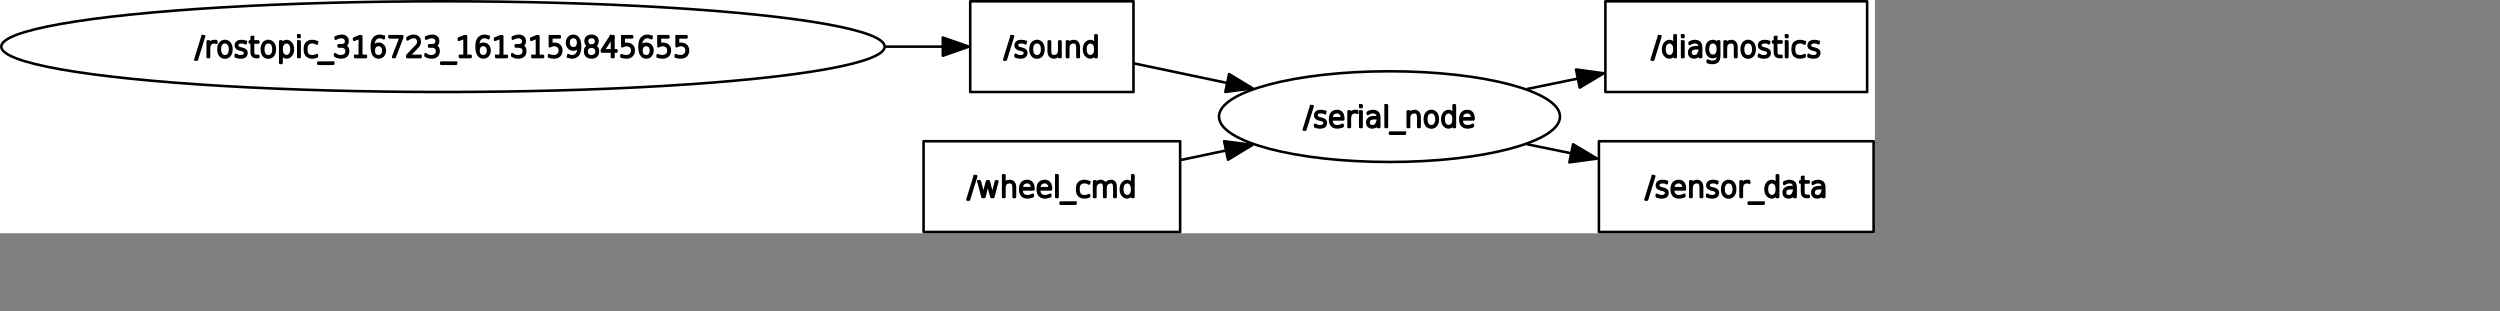 <?xml version="1.0" encoding="UTF-8" standalone="no"?>
<svg width="510.469mm" height="63.5mm"
 xmlns="http://www.w3.org/2000/svg" xmlns:xlink="http://www.w3.org/1999/xlink"  version="1.2" baseProfile="tiny">
<rect width="100%" height="100%" fill="#808080" stroke="none"/>
<title>Qt SVG Document</title>
<desc>Generated with Qt</desc>
<defs>
</defs>
<g fill="none" stroke="black" stroke-width="1" fill-rule="evenodd" stroke-linecap="square" stroke-linejoin="bevel" >

<g fill="none" stroke="#000000" stroke-opacity="1" stroke-width="1" stroke-linecap="square" stroke-linejoin="bevel" transform="matrix(1,0,0,1,0,0)"
font-family="Ubuntu" font-size="11" font-weight="400" font-style="normal" 
>
</g>

<g fill="none" stroke="#000000" stroke-opacity="1" stroke-width="1" stroke-linecap="square" stroke-linejoin="bevel" transform="matrix(1,0,0,1,0,0)"
font-family="Ubuntu" font-size="11" font-weight="400" font-style="normal" 
>
</g>

<g fill="none" stroke="#000000" stroke-opacity="1" stroke-width="1" stroke-linecap="square" stroke-linejoin="bevel" transform="matrix(2,0,0,2,0.01,180)"
font-family="Ubuntu" font-size="11" font-weight="400" font-style="normal" 
>
</g>

<g fill="#ffffff" fill-opacity="1" stroke="none" transform="matrix(2,0,0,2,0.01,180)"
font-family="Ubuntu" font-size="11" font-weight="400" font-style="normal" 
>
<rect x="-0.005" y="-90" width="723.465" height="90"/>
</g>

<g fill="none" stroke="#000000" stroke-opacity="1" stroke-width="1" stroke-linecap="square" stroke-linejoin="bevel" transform="matrix(2,0,0,2,0.01,180)"
font-family="Ubuntu" font-size="11" font-weight="400" font-style="normal" 
>
</g>

<g fill="none" stroke="#000000" stroke-opacity="1" stroke-width="1" stroke-linecap="square" stroke-linejoin="bevel" transform="matrix(2,0,0,2,0.01,180)"
font-family="Ubuntu" font-size="11" font-weight="400" font-style="normal" 
>
</g>

<g fill="none" stroke="#000000" stroke-opacity="1" stroke-width="1" stroke-linecap="square" stroke-linejoin="bevel" transform="matrix(2,0,0,2,0.01,180)"
font-family="Ubuntu" font-size="11" font-weight="400" font-style="normal" 
>
</g>

<g fill="none" stroke="#000000" stroke-opacity="1" stroke-width="1" stroke-linecap="square" stroke-linejoin="bevel" transform="matrix(2,0,0,2,0.01,180)"
font-family="Ubuntu" font-size="11" font-weight="400" font-style="normal" 
>
</g>

<g fill="none" stroke="#000000" stroke-opacity="1" stroke-width="1" stroke-linecap="square" stroke-linejoin="round" transform="matrix(2,0,0,2,0.01,180)"
font-family="Ubuntu" font-size="11" font-weight="400" font-style="normal" 
>
<rect x="619.459" y="-89.5" width="101.002" height="35"/>
</g>

<g fill="none" stroke="#000000" stroke-opacity="1" stroke-width="1" stroke-linecap="square" stroke-linejoin="bevel" transform="matrix(2,0,0,2,0.01,180)"
font-family="Ubuntu" font-size="11" font-weight="400" font-style="normal" 
>
</g>

<g fill="none" stroke="#000000" stroke-opacity="1" stroke-width="1" stroke-linecap="square" stroke-linejoin="bevel" transform="matrix(2,0,0,2,1274.35,22)"
font-family="Ubuntu" font-size="11" font-weight="400" font-style="normal" 
>
</g>

<g fill="none" stroke="#000000" stroke-opacity="1" stroke-width="1" stroke-linecap="square" stroke-linejoin="bevel" transform="matrix(2,0,0,2,1274.35,22)"
font-family="sans" font-size="11" font-weight="100" font-style="normal" 
>
</g>

<g fill="#000000" fill-opacity="1" stroke="#000000" stroke-opacity="1" stroke-width="1" stroke-linecap="square" stroke-linejoin="round" transform="matrix(2,0,0,2,1274.35,22)"
font-family="sans" font-size="11" font-weight="100" font-style="normal" 
>
<path vector-effect="none" fill-rule="nonzero" d="M2.969,2.984 L3.531,2.984 L0.734,12.016 L0.172,12.016 L2.969,2.984 M8.953,6.359 L8.953,2.641 L9.422,2.641 L9.422,11 L8.953,11 L8.953,9.641 C8.724,10.162 8.474,10.516 8.203,10.703 C7.807,11.005 7.427,11.156 7.062,11.156 C6.354,11.156 5.763,10.867 5.289,10.289 C4.815,9.711 4.578,8.948 4.578,8 C4.578,7.052 4.815,6.289 5.289,5.711 C5.763,5.133 6.354,4.844 7.062,4.844 C7.427,4.844 7.807,4.99 8.203,5.281 C8.474,5.479 8.724,5.839 8.953,6.359 M5.719,5.906 C5.302,6.323 5.094,7.021 5.094,8 C5.094,8.979 5.302,9.677 5.719,10.094 C6.135,10.51 6.573,10.719 7.031,10.719 C7.479,10.719 7.911,10.51 8.328,10.094 C8.734,9.677 8.938,8.979 8.938,8 C8.938,7.021 8.734,6.323 8.328,5.906 C7.911,5.49 7.479,5.281 7.031,5.281 C6.573,5.281 6.135,5.49 5.719,5.906 M11.906,4.984 L12.406,4.984 L12.406,11 L11.906,11 L11.906,4.984 M11.906,2.641 L12.406,2.641 L12.406,3.312 L11.906,3.312 L11.906,2.641 M17.375,7.609 C16.573,7.609 15.997,7.75 15.648,8.031 C15.3,8.312 15.125,8.724 15.125,9.266 C15.125,9.797 15.271,10.175 15.562,10.398 C15.854,10.622 16.198,10.734 16.594,10.734 C17.344,10.734 17.885,10.417 18.219,9.781 C18.552,9.135 18.719,8.531 18.719,7.969 L18.719,7.609 L17.375,7.609 M19.219,7.562 L19.219,11 L18.719,11 L18.719,9.359 C18.448,10.162 18.083,10.672 17.625,10.891 C17.271,11.068 16.912,11.156 16.547,11.156 C15.953,11.156 15.484,10.995 15.141,10.672 C14.797,10.349 14.625,9.878 14.625,9.258 C14.625,8.638 14.849,8.141 15.297,7.766 C15.745,7.391 16.474,7.203 17.484,7.203 L18.719,7.203 L18.719,7.109 C18.719,6.578 18.562,6.141 18.25,5.797 C17.958,5.453 17.463,5.281 16.766,5.281 C16.422,5.281 16.073,5.344 15.719,5.469 C15.49,5.552 15.188,5.719 14.812,5.969 L14.812,5.438 C15.135,5.24 15.438,5.099 15.719,5.016 C16.115,4.901 16.495,4.844 16.859,4.844 C17.578,4.844 18.167,5.057 18.625,5.484 C19.021,5.849 19.219,6.542 19.219,7.562 M25.703,7.922 C25.703,7.089 25.534,6.443 25.195,5.984 C24.857,5.526 24.38,5.297 23.766,5.297 C23.162,5.297 22.69,5.526 22.352,5.984 C22.013,6.443 21.844,7.089 21.844,7.922 C21.844,8.755 22.013,9.401 22.352,9.859 C22.69,10.318 23.162,10.547 23.766,10.547 C24.38,10.547 24.857,10.318 25.195,9.859 C25.534,9.401 25.703,8.755 25.703,7.922 M26.188,10.25 C26.188,11.5 25.951,12.318 25.477,12.703 C25.003,13.088 24.401,13.281 23.672,13.281 C23.318,13.281 22.99,13.26 22.688,13.219 C22.375,13.156 22.073,13.073 21.781,12.969 L21.781,12.406 C22.073,12.562 22.359,12.68 22.641,12.758 C22.922,12.836 23.213,12.875 23.516,12.875 C24.109,12.875 24.622,12.747 25.055,12.492 C25.487,12.237 25.703,11.552 25.703,10.438 L25.703,9.484 C25.547,9.901 25.344,10.229 25.094,10.469 C24.698,10.823 24.255,11 23.766,11 C23.005,11 22.412,10.732 21.984,10.195 C21.557,9.659 21.344,8.901 21.344,7.922 C21.344,6.943 21.557,6.185 21.984,5.648 C22.412,5.112 23.005,4.844 23.766,4.844 C24.255,4.844 24.672,4.995 25.016,5.297 C25.287,5.536 25.516,5.859 25.703,6.266 L25.703,4.984 L26.188,4.984 L26.188,10.25 M32.844,7.375 L32.844,11 L32.344,11 L32.344,7.406 C32.344,6.625 32.219,6.076 31.969,5.758 C31.719,5.44 31.349,5.281 30.859,5.281 C30.287,5.281 29.802,5.453 29.406,5.797 C28.99,6.141 28.781,6.74 28.781,7.594 L28.781,11 L28.297,11 L28.297,4.984 L28.781,4.984 L28.781,6.109 C28.958,5.745 29.193,5.469 29.484,5.281 C29.901,4.99 30.365,4.844 30.875,4.844 C31.479,4.844 31.958,5.047 32.312,5.453 C32.667,5.849 32.844,6.49 32.844,7.375 M38.844,6.016 C38.49,5.526 38.005,5.281 37.391,5.281 C36.776,5.281 36.292,5.526 35.938,6.016 C35.583,6.495 35.406,7.151 35.406,7.984 C35.406,8.839 35.583,9.51 35.938,10 C36.292,10.49 36.776,10.734 37.391,10.734 C38.005,10.734 38.49,10.49 38.844,10 C39.198,9.5 39.375,8.828 39.375,7.984 C39.375,7.161 39.198,6.505 38.844,6.016 M37.391,4.844 C38.151,4.844 38.755,5.13 39.203,5.703 C39.651,6.276 39.875,7.036 39.875,7.984 C39.875,8.974 39.651,9.755 39.203,10.328 C38.755,10.901 38.151,11.188 37.391,11.188 C36.609,11.188 35.995,10.901 35.547,10.328 C35.109,9.755 34.891,8.974 34.891,7.984 C34.891,7.026 35.115,6.263 35.562,5.695 C36.01,5.128 36.62,4.844 37.391,4.844 M45.391,5.156 L45.391,5.703 C45.036,5.505 44.818,5.396 44.734,5.375 C44.484,5.323 44.172,5.292 43.797,5.281 C43.234,5.281 42.792,5.391 42.469,5.609 C42.219,5.797 42.094,6.115 42.094,6.562 C42.094,6.875 42.214,7.115 42.453,7.281 C42.693,7.469 43.042,7.615 43.5,7.719 L43.844,7.781 C44.417,7.906 44.849,8.083 45.141,8.312 C45.484,8.583 45.661,8.927 45.672,9.344 C45.672,9.906 45.505,10.349 45.172,10.672 C44.818,10.995 44.24,11.156 43.438,11.156 C43,11.156 42.667,11.125 42.438,11.062 C42.156,10.99 41.865,10.896 41.562,10.781 L41.562,10.156 C42,10.406 42.281,10.552 42.406,10.594 C42.76,10.688 43.115,10.734 43.469,10.734 C44.042,10.734 44.469,10.615 44.75,10.375 C45.031,10.125 45.172,9.807 45.172,9.422 C45.172,9.089 45.078,8.849 44.891,8.703 C44.62,8.484 44.193,8.307 43.609,8.172 L43.266,8.094 C42.755,7.969 42.37,7.802 42.109,7.594 C41.776,7.323 41.609,6.995 41.609,6.609 C41.609,5.984 41.81,5.534 42.211,5.258 C42.612,4.982 43.104,4.844 43.688,4.844 C44.188,4.844 44.531,4.87 44.719,4.922 C44.948,4.984 45.172,5.062 45.391,5.156 M48.219,3.281 L48.219,4.984 L50.25,4.984 L50.25,5.406 L48.219,5.406 L48.219,9.016 C48.219,9.474 48.276,9.797 48.391,9.984 C48.641,10.38 49,10.578 49.469,10.578 L50.25,10.578 L50.25,11 L49.484,11 C48.995,11 48.578,10.857 48.234,10.57 C47.891,10.284 47.719,9.766 47.719,9.016 L47.719,5.406 L47,5.406 L47,4.984 L47.719,4.984 L47.719,3.281 L48.219,3.281 M52,4.984 L52.5,4.984 L52.5,11 L52,11 L52,4.984 M52,2.641 L52.5,2.641 L52.5,3.312 L52,3.312 L52,2.641 M59.172,5.281 L59.172,5.797 C58.88,5.62 58.635,5.5 58.438,5.438 C58.104,5.333 57.786,5.281 57.484,5.281 C56.62,5.281 56,5.503 55.625,5.945 C55.25,6.388 55.062,7.073 55.062,8 C55.062,8.938 55.25,9.628 55.625,10.07 C56,10.513 56.62,10.734 57.484,10.734 C57.776,10.734 58.057,10.693 58.328,10.609 C58.62,10.537 58.901,10.422 59.172,10.266 L59.172,10.766 C58.901,10.901 58.62,11 58.328,11.062 C58.026,11.125 57.729,11.156 57.438,11.156 C56.562,11.156 55.865,10.917 55.344,10.438 C54.823,9.958 54.562,9.143 54.562,7.992 C54.562,6.841 54.823,6.026 55.344,5.547 C55.865,5.078 56.562,4.844 57.438,4.844 C57.729,4.844 58.036,4.885 58.359,4.969 C58.682,5.042 58.953,5.146 59.172,5.281 M64.516,5.156 L64.516,5.703 C64.162,5.505 63.943,5.396 63.859,5.375 C63.609,5.323 63.297,5.292 62.922,5.281 C62.359,5.281 61.917,5.391 61.594,5.609 C61.344,5.797 61.219,6.115 61.219,6.562 C61.219,6.875 61.339,7.115 61.578,7.281 C61.818,7.469 62.167,7.615 62.625,7.719 L62.969,7.781 C63.542,7.906 63.974,8.083 64.266,8.312 C64.609,8.583 64.787,8.927 64.797,9.344 C64.797,9.906 64.63,10.349 64.297,10.672 C63.943,10.995 63.365,11.156 62.562,11.156 C62.125,11.156 61.792,11.125 61.562,11.062 C61.281,10.99 60.99,10.896 60.688,10.781 L60.688,10.156 C61.125,10.406 61.406,10.552 61.531,10.594 C61.885,10.688 62.24,10.734 62.594,10.734 C63.167,10.734 63.594,10.615 63.875,10.375 C64.156,10.125 64.297,9.807 64.297,9.422 C64.297,9.089 64.203,8.849 64.016,8.703 C63.745,8.484 63.318,8.307 62.734,8.172 L62.391,8.094 C61.88,7.969 61.495,7.802 61.234,7.594 C60.901,7.323 60.734,6.995 60.734,6.609 C60.734,5.984 60.935,5.534 61.336,5.258 C61.737,4.982 62.229,4.844 62.812,4.844 C63.312,4.844 63.656,4.87 63.844,4.922 C64.073,4.984 64.297,5.062 64.516,5.156 "/>
</g>

<g fill="none" stroke="#000000" stroke-opacity="1" stroke-width="1" stroke-linecap="square" stroke-linejoin="bevel" transform="matrix(2,0,0,2,1274.35,22)"
font-family="sans" font-size="11" font-weight="100" font-style="normal" 
>
</g>

<g fill="none" stroke="#000000" stroke-opacity="1" stroke-width="1" stroke-linecap="square" stroke-linejoin="bevel" transform="matrix(2,0,0,2,1274.35,22)"
font-family="Ubuntu" font-size="11" font-weight="400" font-style="normal" 
>
</g>

<g fill="none" stroke="#000000" stroke-opacity="1" stroke-width="1" stroke-linecap="square" stroke-linejoin="bevel" transform="matrix(2,0,0,2,0.01,180)"
font-family="Ubuntu" font-size="11" font-weight="400" font-style="normal" 
>
</g>

<g fill="none" stroke="#000000" stroke-opacity="1" stroke-width="1" stroke-linecap="square" stroke-linejoin="bevel" transform="matrix(2,0,0,2,0.01,180)"
font-family="Ubuntu" font-size="11" font-weight="400" font-style="normal" 
>
</g>

<g fill="none" stroke="#000000" stroke-opacity="1" stroke-width="1" stroke-linecap="square" stroke-linejoin="bevel" transform="matrix(2,0,0,2,0.01,180)"
font-family="Ubuntu" font-size="11" font-weight="400" font-style="normal" 
>
</g>

<g fill="none" stroke="#000000" stroke-opacity="1" stroke-width="1" stroke-linecap="square" stroke-linejoin="round" transform="matrix(2,0,0,2,0.01,180)"
font-family="Ubuntu" font-size="11" font-weight="400" font-style="normal" 
>
<rect x="374.37" y="-89.5" width="63" height="35"/>
</g>

<g fill="none" stroke="#000000" stroke-opacity="1" stroke-width="1" stroke-linecap="square" stroke-linejoin="bevel" transform="matrix(2,0,0,2,0.01,180)"
font-family="Ubuntu" font-size="11" font-weight="400" font-style="normal" 
>
</g>

<g fill="none" stroke="#000000" stroke-opacity="1" stroke-width="1" stroke-linecap="square" stroke-linejoin="bevel" transform="matrix(2,0,0,2,774.704,22)"
font-family="Ubuntu" font-size="11" font-weight="400" font-style="normal" 
>
</g>

<g fill="none" stroke="#000000" stroke-opacity="1" stroke-width="1" stroke-linecap="square" stroke-linejoin="bevel" transform="matrix(2,0,0,2,774.704,22)"
font-family="sans" font-size="11" font-weight="100" font-style="normal" 
>
</g>

<g fill="#000000" fill-opacity="1" stroke="#000000" stroke-opacity="1" stroke-width="1" stroke-linecap="square" stroke-linejoin="round" transform="matrix(2,0,0,2,774.704,22)"
font-family="sans" font-size="11" font-weight="100" font-style="normal" 
>
<path vector-effect="none" fill-rule="nonzero" d="M2.969,2.984 L3.531,2.984 L0.734,12.016 L0.172,12.016 L2.969,2.984 M8.359,5.156 L8.359,5.703 C8.005,5.505 7.786,5.396 7.703,5.375 C7.453,5.323 7.141,5.292 6.766,5.281 C6.203,5.281 5.76,5.391 5.438,5.609 C5.188,5.797 5.062,6.115 5.062,6.562 C5.062,6.875 5.182,7.115 5.422,7.281 C5.661,7.469 6.01,7.615 6.469,7.719 L6.812,7.781 C7.385,7.906 7.818,8.083 8.109,8.312 C8.453,8.583 8.63,8.927 8.641,9.344 C8.641,9.906 8.474,10.349 8.141,10.672 C7.786,10.995 7.208,11.156 6.406,11.156 C5.969,11.156 5.635,11.125 5.406,11.062 C5.125,10.99 4.833,10.896 4.531,10.781 L4.531,10.156 C4.969,10.406 5.25,10.552 5.375,10.594 C5.729,10.688 6.083,10.734 6.438,10.734 C7.01,10.734 7.438,10.615 7.719,10.375 C8,10.125 8.141,9.807 8.141,9.422 C8.141,9.089 8.047,8.849 7.859,8.703 C7.589,8.484 7.161,8.307 6.578,8.172 L6.234,8.094 C5.724,7.969 5.339,7.802 5.078,7.594 C4.745,7.323 4.578,6.995 4.578,6.609 C4.578,5.984 4.779,5.534 5.18,5.258 C5.581,4.982 6.073,4.844 6.656,4.844 C7.156,4.844 7.5,4.87 7.688,4.922 C7.917,4.984 8.141,5.062 8.359,5.156 M14.25,6.016 C13.896,5.526 13.412,5.281 12.797,5.281 C12.182,5.281 11.698,5.526 11.344,6.016 C10.99,6.495 10.812,7.151 10.812,7.984 C10.812,8.839 10.99,9.51 11.344,10 C11.698,10.49 12.182,10.734 12.797,10.734 C13.412,10.734 13.896,10.49 14.25,10 C14.604,9.5 14.781,8.828 14.781,7.984 C14.781,7.161 14.604,6.505 14.25,6.016 M12.797,4.844 C13.557,4.844 14.162,5.13 14.609,5.703 C15.057,6.276 15.281,7.036 15.281,7.984 C15.281,8.974 15.057,9.755 14.609,10.328 C14.162,10.901 13.557,11.188 12.797,11.188 C12.016,11.188 11.401,10.901 10.953,10.328 C10.516,9.755 10.297,8.974 10.297,7.984 C10.297,7.026 10.521,6.263 10.969,5.695 C11.417,5.128 12.026,4.844 12.797,4.844 M17.328,8.609 L17.328,4.984 L17.812,4.984 L17.812,8.578 C17.812,9.359 17.938,9.909 18.188,10.227 C18.438,10.544 18.807,10.703 19.297,10.703 C19.87,10.703 20.359,10.531 20.766,10.188 C21.172,9.844 21.375,9.245 21.375,8.391 L21.375,4.984 L21.859,4.984 L21.859,11 L21.375,11 L21.375,9.875 C21.198,10.24 20.963,10.516 20.672,10.703 C20.255,10.995 19.792,11.141 19.281,11.141 C18.688,11.141 18.213,10.938 17.859,10.531 C17.505,10.135 17.328,9.495 17.328,8.609 M28.906,7.375 L28.906,11 L28.406,11 L28.406,7.406 C28.406,6.625 28.281,6.076 28.031,5.758 C27.781,5.44 27.412,5.281 26.922,5.281 C26.349,5.281 25.865,5.453 25.469,5.797 C25.052,6.141 24.844,6.74 24.844,7.594 L24.844,11 L24.359,11 L24.359,4.984 L24.844,4.984 L24.844,6.109 C25.021,5.745 25.255,5.469 25.547,5.281 C25.963,4.99 26.427,4.844 26.938,4.844 C27.542,4.844 28.021,5.047 28.375,5.453 C28.729,5.849 28.906,6.49 28.906,7.375 M35.328,6.359 L35.328,2.641 L35.797,2.641 L35.797,11 L35.328,11 L35.328,9.641 C35.099,10.162 34.849,10.516 34.578,10.703 C34.182,11.005 33.802,11.156 33.438,11.156 C32.729,11.156 32.138,10.867 31.664,10.289 C31.19,9.711 30.953,8.948 30.953,8 C30.953,7.052 31.19,6.289 31.664,5.711 C32.138,5.133 32.729,4.844 33.438,4.844 C33.802,4.844 34.182,4.99 34.578,5.281 C34.849,5.479 35.099,5.839 35.328,6.359 M32.094,5.906 C31.677,6.323 31.469,7.021 31.469,8 C31.469,8.979 31.677,9.677 32.094,10.094 C32.51,10.51 32.948,10.719 33.406,10.719 C33.854,10.719 34.286,10.51 34.703,10.094 C35.109,9.677 35.312,8.979 35.312,8 C35.312,7.021 35.109,6.323 34.703,5.906 C34.286,5.49 33.854,5.281 33.406,5.281 C32.948,5.281 32.51,5.49 32.094,5.906 "/>
</g>

<g fill="none" stroke="#000000" stroke-opacity="1" stroke-width="1" stroke-linecap="square" stroke-linejoin="bevel" transform="matrix(2,0,0,2,774.704,22)"
font-family="sans" font-size="11" font-weight="100" font-style="normal" 
>
</g>

<g fill="none" stroke="#000000" stroke-opacity="1" stroke-width="1" stroke-linecap="square" stroke-linejoin="bevel" transform="matrix(2,0,0,2,774.704,22)"
font-family="Ubuntu" font-size="11" font-weight="400" font-style="normal" 
>
</g>

<g fill="none" stroke="#000000" stroke-opacity="1" stroke-width="1" stroke-linecap="square" stroke-linejoin="bevel" transform="matrix(2,0,0,2,0.01,180)"
font-family="Ubuntu" font-size="11" font-weight="400" font-style="normal" 
>
</g>

<g fill="none" stroke="#000000" stroke-opacity="1" stroke-width="1" stroke-linecap="square" stroke-linejoin="bevel" transform="matrix(2,0,0,2,0.01,180)"
font-family="Ubuntu" font-size="11" font-weight="400" font-style="normal" 
>
</g>

<g fill="none" stroke="#000000" stroke-opacity="1" stroke-width="1" stroke-linecap="square" stroke-linejoin="bevel" transform="matrix(2,0,0,2,0.01,180)"
font-family="Ubuntu" font-size="11" font-weight="400" font-style="normal" 
>
</g>

<g fill="none" stroke="#000000" stroke-opacity="1" stroke-width="1" stroke-linecap="square" stroke-linejoin="round" transform="matrix(2,0,0,2,0.01,180)"
font-family="Ubuntu" font-size="11" font-weight="400" font-style="normal" 
>
<ellipse cx="536.16" cy="-45" rx="65.794" ry="17.5"/>
</g>

<g fill="none" stroke="#000000" stroke-opacity="1" stroke-width="1" stroke-linecap="square" stroke-linejoin="bevel" transform="matrix(2,0,0,2,0.01,180)"
font-family="Ubuntu" font-size="11" font-weight="400" font-style="normal" 
>
</g>

<g fill="none" stroke="#000000" stroke-opacity="1" stroke-width="1" stroke-linecap="square" stroke-linejoin="bevel" transform="matrix(2,0,0,2,1005.88,76)"
font-family="Ubuntu" font-size="11" font-weight="400" font-style="normal" 
>
</g>

<g fill="none" stroke="#000000" stroke-opacity="1" stroke-width="1" stroke-linecap="square" stroke-linejoin="bevel" transform="matrix(2,0,0,2,1005.88,76)"
font-family="sans" font-size="11" font-weight="100" font-style="normal" 
>
</g>

<g fill="#000000" fill-opacity="1" stroke="#000000" stroke-opacity="1" stroke-width="1" stroke-linecap="square" stroke-linejoin="round" transform="matrix(2,0,0,2,1005.88,76)"
font-family="sans" font-size="11" font-weight="100" font-style="normal" 
>
<path vector-effect="none" fill-rule="nonzero" d="M2.969,2.984 L3.531,2.984 L0.734,12.016 L0.172,12.016 L2.969,2.984 M8.359,5.156 L8.359,5.703 C8.005,5.505 7.786,5.396 7.703,5.375 C7.453,5.323 7.141,5.292 6.766,5.281 C6.203,5.281 5.76,5.391 5.438,5.609 C5.188,5.797 5.062,6.115 5.062,6.562 C5.062,6.875 5.182,7.115 5.422,7.281 C5.661,7.469 6.01,7.615 6.469,7.719 L6.812,7.781 C7.385,7.906 7.818,8.083 8.109,8.312 C8.453,8.583 8.63,8.927 8.641,9.344 C8.641,9.906 8.474,10.349 8.141,10.672 C7.786,10.995 7.208,11.156 6.406,11.156 C5.969,11.156 5.635,11.125 5.406,11.062 C5.125,10.99 4.833,10.896 4.531,10.781 L4.531,10.156 C4.969,10.406 5.25,10.552 5.375,10.594 C5.729,10.688 6.083,10.734 6.438,10.734 C7.01,10.734 7.438,10.615 7.719,10.375 C8,10.125 8.141,9.807 8.141,9.422 C8.141,9.089 8.047,8.849 7.859,8.703 C7.589,8.484 7.161,8.307 6.578,8.172 L6.234,8.094 C5.724,7.969 5.339,7.802 5.078,7.594 C4.745,7.323 4.578,6.995 4.578,6.609 C4.578,5.984 4.779,5.534 5.18,5.258 C5.581,4.982 6.073,4.844 6.656,4.844 C7.156,4.844 7.5,4.87 7.688,4.922 C7.917,4.984 8.141,5.062 8.359,5.156 M15.359,7.75 L15.359,8.062 L10.797,8.062 C10.797,9.021 10.984,9.698 11.359,10.094 C11.776,10.521 12.391,10.734 13.203,10.734 C13.422,10.734 13.708,10.688 14.062,10.594 C14.417,10.5 14.771,10.359 15.125,10.172 L15.125,10.688 C14.771,10.844 14.409,10.961 14.039,11.039 C13.669,11.117 13.375,11.156 13.156,11.156 C12.229,11.156 11.531,10.906 11.062,10.406 C10.552,9.875 10.297,9.094 10.297,8.062 C10.297,6.99 10.526,6.188 10.984,5.656 C11.463,5.115 12.13,4.844 12.984,4.844 C13.766,4.844 14.359,5.104 14.766,5.625 C15.162,6.167 15.359,6.875 15.359,7.75 M14.859,7.641 C14.859,6.797 14.667,6.182 14.281,5.797 C13.969,5.453 13.537,5.281 12.984,5.281 C12.391,5.281 11.891,5.458 11.484,5.812 C11.109,6.146 10.885,6.755 10.812,7.641 L14.859,7.641 M20.703,5.406 C20.62,5.365 20.51,5.333 20.375,5.312 C20.25,5.292 20.099,5.281 19.922,5.281 C19.307,5.281 18.802,5.505 18.406,5.953 C18.083,6.318 17.922,6.943 17.922,7.828 L17.922,11 L17.438,11 L17.438,4.984 L17.922,4.984 L17.922,6.109 C18.088,5.786 18.318,5.516 18.609,5.297 C19.005,4.995 19.474,4.844 20.016,4.844 C20.162,4.844 20.287,4.849 20.391,4.859 C20.495,4.859 20.599,4.87 20.703,4.891 L20.703,5.406 M21.938,4.984 L22.438,4.984 L22.438,11 L21.938,11 L21.938,4.984 M21.938,2.641 L22.438,2.641 L22.438,3.312 L21.938,3.312 L21.938,2.641 M27.406,7.609 C26.604,7.609 26.029,7.75 25.68,8.031 C25.331,8.312 25.156,8.724 25.156,9.266 C25.156,9.797 25.302,10.175 25.594,10.398 C25.885,10.622 26.229,10.734 26.625,10.734 C27.375,10.734 27.917,10.417 28.25,9.781 C28.583,9.135 28.75,8.531 28.75,7.969 L28.75,7.609 L27.406,7.609 M29.25,7.562 L29.25,11 L28.75,11 L28.75,9.359 C28.479,10.162 28.115,10.672 27.656,10.891 C27.302,11.068 26.943,11.156 26.578,11.156 C25.984,11.156 25.516,10.995 25.172,10.672 C24.828,10.349 24.656,9.878 24.656,9.258 C24.656,8.638 24.88,8.141 25.328,7.766 C25.776,7.391 26.505,7.203 27.516,7.203 L28.75,7.203 L28.75,7.109 C28.75,6.578 28.594,6.141 28.281,5.797 C27.99,5.453 27.495,5.281 26.797,5.281 C26.453,5.281 26.104,5.344 25.75,5.469 C25.521,5.552 25.219,5.719 24.844,5.969 L24.844,5.438 C25.167,5.24 25.469,5.099 25.75,5.016 C26.146,4.901 26.526,4.844 26.891,4.844 C27.609,4.844 28.198,5.057 28.656,5.484 C29.052,5.849 29.25,6.542 29.25,7.562 M31.734,2.641 L32.219,2.641 L32.219,11 L31.734,11 L31.734,2.641 M39.141,13.172 L39.141,13.594 L33.422,13.594 L33.422,13.172 L39.141,13.172 M44.828,7.375 L44.828,11 L44.328,11 L44.328,7.406 C44.328,6.625 44.203,6.076 43.953,5.758 C43.703,5.44 43.333,5.281 42.844,5.281 C42.271,5.281 41.786,5.453 41.391,5.797 C40.974,6.141 40.766,6.74 40.766,7.594 L40.766,11 L40.281,11 L40.281,4.984 L40.766,4.984 L40.766,6.109 C40.943,5.745 41.177,5.469 41.469,5.281 C41.885,4.99 42.349,4.844 42.859,4.844 C43.464,4.844 43.943,5.047 44.297,5.453 C44.651,5.849 44.828,6.49 44.828,7.375 M50.828,6.016 C50.474,5.526 49.99,5.281 49.375,5.281 C48.76,5.281 48.276,5.526 47.922,6.016 C47.568,6.495 47.391,7.151 47.391,7.984 C47.391,8.839 47.568,9.51 47.922,10 C48.276,10.49 48.76,10.734 49.375,10.734 C49.99,10.734 50.474,10.49 50.828,10 C51.182,9.5 51.359,8.828 51.359,7.984 C51.359,7.161 51.182,6.505 50.828,6.016 M49.375,4.844 C50.135,4.844 50.74,5.13 51.188,5.703 C51.635,6.276 51.859,7.036 51.859,7.984 C51.859,8.974 51.635,9.755 51.188,10.328 C50.74,10.901 50.135,11.188 49.375,11.188 C48.594,11.188 47.979,10.901 47.531,10.328 C47.094,9.755 46.875,8.974 46.875,7.984 C46.875,7.026 47.099,6.263 47.547,5.695 C47.995,5.128 48.604,4.844 49.375,4.844 M57.969,6.359 L57.969,2.641 L58.438,2.641 L58.438,11 L57.969,11 L57.969,9.641 C57.74,10.162 57.49,10.516 57.219,10.703 C56.823,11.005 56.443,11.156 56.078,11.156 C55.37,11.156 54.779,10.867 54.305,10.289 C53.831,9.711 53.594,8.948 53.594,8 C53.594,7.052 53.831,6.289 54.305,5.711 C54.779,5.133 55.37,4.844 56.078,4.844 C56.443,4.844 56.823,4.99 57.219,5.281 C57.49,5.479 57.74,5.839 57.969,6.359 M54.734,5.906 C54.318,6.323 54.109,7.021 54.109,8 C54.109,8.979 54.318,9.677 54.734,10.094 C55.151,10.51 55.589,10.719 56.047,10.719 C56.495,10.719 56.927,10.51 57.344,10.094 C57.75,9.677 57.953,8.979 57.953,8 C57.953,7.021 57.75,6.323 57.344,5.906 C56.927,5.49 56.495,5.281 56.047,5.281 C55.589,5.281 55.151,5.49 54.734,5.906 M65.625,7.75 L65.625,8.062 L61.062,8.062 C61.062,9.021 61.25,9.698 61.625,10.094 C62.042,10.521 62.656,10.734 63.469,10.734 C63.688,10.734 63.974,10.688 64.328,10.594 C64.682,10.5 65.037,10.359 65.391,10.172 L65.391,10.688 C65.037,10.844 64.674,10.961 64.305,11.039 C63.935,11.117 63.641,11.156 63.422,11.156 C62.495,11.156 61.797,10.906 61.328,10.406 C60.818,9.875 60.562,9.094 60.562,8.062 C60.562,6.99 60.792,6.188 61.25,5.656 C61.729,5.115 62.396,4.844 63.25,4.844 C64.031,4.844 64.625,5.104 65.031,5.625 C65.427,6.167 65.625,6.875 65.625,7.75 M65.125,7.641 C65.125,6.797 64.932,6.182 64.547,5.797 C64.234,5.453 63.802,5.281 63.25,5.281 C62.656,5.281 62.156,5.458 61.75,5.812 C61.375,6.146 61.151,6.755 61.078,7.641 L65.125,7.641"/>
</g>

<g fill="none" stroke="#000000" stroke-opacity="1" stroke-width="1" stroke-linecap="square" stroke-linejoin="bevel" transform="matrix(2,0,0,2,1005.88,76)"
font-family="sans" font-size="11" font-weight="100" font-style="normal" 
>
</g>

<g fill="none" stroke="#000000" stroke-opacity="1" stroke-width="1" stroke-linecap="square" stroke-linejoin="bevel" transform="matrix(2,0,0,2,1005.88,76)"
font-family="Ubuntu" font-size="11" font-weight="400" font-style="normal" 
>
</g>

<g fill="none" stroke="#000000" stroke-opacity="1" stroke-width="1" stroke-linecap="square" stroke-linejoin="bevel" transform="matrix(2,0,0,2,0.01,180)"
font-family="Ubuntu" font-size="11" font-weight="400" font-style="normal" 
>
</g>

<g fill="none" stroke="#000000" stroke-opacity="1" stroke-width="1" stroke-linecap="square" stroke-linejoin="bevel" transform="matrix(2,0,0,2,0.01,180)"
font-family="Ubuntu" font-size="11" font-weight="400" font-style="normal" 
>
</g>

<g fill="none" stroke="#000000" stroke-opacity="1" stroke-width="1" stroke-linecap="square" stroke-linejoin="bevel" transform="matrix(2,0,0,2,0.01,180)"
font-family="Ubuntu" font-size="11" font-weight="400" font-style="normal" 
>
</g>

<g fill="none" stroke="#000000" stroke-opacity="1" stroke-width="1" stroke-linecap="square" stroke-linejoin="round" transform="matrix(2,0,0,2,0.01,180)"
font-family="Ubuntu" font-size="11" font-weight="400" font-style="normal" 
>
<rect x="616.96" y="-35.5" width="105.999" height="35"/>
</g>

<g fill="none" stroke="#000000" stroke-opacity="1" stroke-width="1" stroke-linecap="square" stroke-linejoin="bevel" transform="matrix(2,0,0,2,0.01,180)"
font-family="Ubuntu" font-size="11" font-weight="400" font-style="normal" 
>
</g>

<g fill="none" stroke="#000000" stroke-opacity="1" stroke-width="1" stroke-linecap="square" stroke-linejoin="bevel" transform="matrix(2,0,0,2,1269.57,130)"
font-family="Ubuntu" font-size="11" font-weight="400" font-style="normal" 
>
</g>

<g fill="none" stroke="#000000" stroke-opacity="1" stroke-width="1" stroke-linecap="square" stroke-linejoin="bevel" transform="matrix(2,0,0,2,1269.57,130)"
font-family="sans" font-size="11" font-weight="100" font-style="normal" 
>
</g>

<g fill="#000000" fill-opacity="1" stroke="#000000" stroke-opacity="1" stroke-width="1" stroke-linecap="square" stroke-linejoin="round" transform="matrix(2,0,0,2,1269.57,130)"
font-family="sans" font-size="11" font-weight="100" font-style="normal" 
>
<path vector-effect="none" fill-rule="nonzero" d="M2.969,2.984 L3.531,2.984 L0.734,12.016 L0.172,12.016 L2.969,2.984 M8.359,5.156 L8.359,5.703 C8.005,5.505 7.786,5.396 7.703,5.375 C7.453,5.323 7.141,5.292 6.766,5.281 C6.203,5.281 5.76,5.391 5.438,5.609 C5.188,5.797 5.062,6.115 5.062,6.562 C5.062,6.875 5.182,7.115 5.422,7.281 C5.661,7.469 6.01,7.615 6.469,7.719 L6.812,7.781 C7.385,7.906 7.818,8.083 8.109,8.312 C8.453,8.583 8.63,8.927 8.641,9.344 C8.641,9.906 8.474,10.349 8.141,10.672 C7.786,10.995 7.208,11.156 6.406,11.156 C5.969,11.156 5.635,11.125 5.406,11.062 C5.125,10.99 4.833,10.896 4.531,10.781 L4.531,10.156 C4.969,10.406 5.25,10.552 5.375,10.594 C5.729,10.688 6.083,10.734 6.438,10.734 C7.01,10.734 7.438,10.615 7.719,10.375 C8,10.125 8.141,9.807 8.141,9.422 C8.141,9.089 8.047,8.849 7.859,8.703 C7.589,8.484 7.161,8.307 6.578,8.172 L6.234,8.094 C5.724,7.969 5.339,7.802 5.078,7.594 C4.745,7.323 4.578,6.995 4.578,6.609 C4.578,5.984 4.779,5.534 5.18,5.258 C5.581,4.982 6.073,4.844 6.656,4.844 C7.156,4.844 7.5,4.87 7.688,4.922 C7.917,4.984 8.141,5.062 8.359,5.156 M15.359,7.75 L15.359,8.062 L10.797,8.062 C10.797,9.021 10.984,9.698 11.359,10.094 C11.776,10.521 12.391,10.734 13.203,10.734 C13.422,10.734 13.708,10.688 14.062,10.594 C14.417,10.5 14.771,10.359 15.125,10.172 L15.125,10.688 C14.771,10.844 14.409,10.961 14.039,11.039 C13.669,11.117 13.375,11.156 13.156,11.156 C12.229,11.156 11.531,10.906 11.062,10.406 C10.552,9.875 10.297,9.094 10.297,8.062 C10.297,6.99 10.526,6.188 10.984,5.656 C11.463,5.115 12.13,4.844 12.984,4.844 C13.766,4.844 14.359,5.104 14.766,5.625 C15.162,6.167 15.359,6.875 15.359,7.75 M14.859,7.641 C14.859,6.797 14.667,6.182 14.281,5.797 C13.969,5.453 13.537,5.281 12.984,5.281 C12.391,5.281 11.891,5.458 11.484,5.812 C11.109,6.146 10.885,6.755 10.812,7.641 L14.859,7.641 M21.984,7.375 L21.984,11 L21.484,11 L21.484,7.406 C21.484,6.625 21.359,6.076 21.109,5.758 C20.859,5.44 20.49,5.281 20,5.281 C19.427,5.281 18.943,5.453 18.547,5.797 C18.13,6.141 17.922,6.74 17.922,7.594 L17.922,11 L17.438,11 L17.438,4.984 L17.922,4.984 L17.922,6.109 C18.099,5.745 18.333,5.469 18.625,5.281 C19.042,4.99 19.505,4.844 20.016,4.844 C20.62,4.844 21.099,5.047 21.453,5.453 C21.807,5.849 21.984,6.49 21.984,7.375 M27.812,5.156 L27.812,5.703 C27.458,5.505 27.24,5.396 27.156,5.375 C26.906,5.323 26.594,5.292 26.219,5.281 C25.656,5.281 25.213,5.391 24.891,5.609 C24.641,5.797 24.516,6.115 24.516,6.562 C24.516,6.875 24.635,7.115 24.875,7.281 C25.115,7.469 25.463,7.615 25.922,7.719 L26.266,7.781 C26.838,7.906 27.271,8.083 27.562,8.312 C27.906,8.583 28.083,8.927 28.094,9.344 C28.094,9.906 27.927,10.349 27.594,10.672 C27.24,10.995 26.662,11.156 25.859,11.156 C25.422,11.156 25.088,11.125 24.859,11.062 C24.578,10.99 24.287,10.896 23.984,10.781 L23.984,10.156 C24.422,10.406 24.703,10.552 24.828,10.594 C25.182,10.688 25.537,10.734 25.891,10.734 C26.463,10.734 26.891,10.615 27.172,10.375 C27.453,10.125 27.594,9.807 27.594,9.422 C27.594,9.089 27.5,8.849 27.312,8.703 C27.042,8.484 26.615,8.307 26.031,8.172 L25.688,8.094 C25.177,7.969 24.792,7.802 24.531,7.594 C24.198,7.323 24.031,6.995 24.031,6.609 C24.031,5.984 24.232,5.534 24.633,5.258 C25.034,4.982 25.526,4.844 26.109,4.844 C26.609,4.844 26.953,4.87 27.141,4.922 C27.37,4.984 27.594,5.062 27.812,5.156 M33.703,6.016 C33.349,5.526 32.865,5.281 32.25,5.281 C31.635,5.281 31.151,5.526 30.797,6.016 C30.443,6.495 30.266,7.151 30.266,7.984 C30.266,8.839 30.443,9.51 30.797,10 C31.151,10.49 31.635,10.734 32.25,10.734 C32.865,10.734 33.349,10.49 33.703,10 C34.057,9.5 34.234,8.828 34.234,7.984 C34.234,7.161 34.057,6.505 33.703,6.016 M32.25,4.844 C33.01,4.844 33.615,5.13 34.062,5.703 C34.51,6.276 34.734,7.036 34.734,7.984 C34.734,8.974 34.51,9.755 34.062,10.328 C33.615,10.901 33.01,11.188 32.25,11.188 C31.469,11.188 30.854,10.901 30.406,10.328 C29.969,9.755 29.75,8.974 29.75,7.984 C29.75,7.026 29.974,6.263 30.422,5.695 C30.87,5.128 31.479,4.844 32.25,4.844 M40.109,5.406 C40.026,5.365 39.917,5.333 39.781,5.312 C39.656,5.292 39.505,5.281 39.328,5.281 C38.714,5.281 38.208,5.505 37.812,5.953 C37.49,6.318 37.328,6.943 37.328,7.828 L37.328,11 L36.844,11 L36.844,4.984 L37.328,4.984 L37.328,6.109 C37.495,5.786 37.724,5.516 38.016,5.297 C38.411,4.995 38.88,4.844 39.422,4.844 C39.568,4.844 39.693,4.849 39.797,4.859 C39.901,4.859 40.005,4.87 40.109,4.891 L40.109,5.406 M45.719,13.172 L45.719,13.594 L40,13.594 L40,13.172 L45.719,13.172 M50.859,6.359 L50.859,2.641 L51.328,2.641 L51.328,11 L50.859,11 L50.859,9.641 C50.63,10.162 50.38,10.516 50.109,10.703 C49.714,11.005 49.333,11.156 48.969,11.156 C48.26,11.156 47.669,10.867 47.195,10.289 C46.721,9.711 46.484,8.948 46.484,8 C46.484,7.052 46.721,6.289 47.195,5.711 C47.669,5.133 48.26,4.844 48.969,4.844 C49.333,4.844 49.714,4.99 50.109,5.281 C50.38,5.479 50.63,5.839 50.859,6.359 M47.625,5.906 C47.208,6.323 47,7.021 47,8 C47,8.979 47.208,9.677 47.625,10.094 C48.042,10.51 48.479,10.719 48.938,10.719 C49.385,10.719 49.818,10.51 50.234,10.094 C50.641,9.677 50.844,8.979 50.844,8 C50.844,7.021 50.641,6.323 50.234,5.906 C49.818,5.49 49.385,5.281 48.938,5.281 C48.479,5.281 48.042,5.49 47.625,5.906 M56.234,7.609 C55.432,7.609 54.857,7.75 54.508,8.031 C54.159,8.312 53.984,8.724 53.984,9.266 C53.984,9.797 54.13,10.175 54.422,10.398 C54.714,10.622 55.057,10.734 55.453,10.734 C56.203,10.734 56.745,10.417 57.078,9.781 C57.411,9.135 57.578,8.531 57.578,7.969 L57.578,7.609 L56.234,7.609 M58.078,7.562 L58.078,11 L57.578,11 L57.578,9.359 C57.307,10.162 56.943,10.672 56.484,10.891 C56.13,11.068 55.771,11.156 55.406,11.156 C54.812,11.156 54.344,10.995 54,10.672 C53.656,10.349 53.484,9.878 53.484,9.258 C53.484,8.638 53.708,8.141 54.156,7.766 C54.604,7.391 55.333,7.203 56.344,7.203 L57.578,7.203 L57.578,7.109 C57.578,6.578 57.422,6.141 57.109,5.797 C56.818,5.453 56.323,5.281 55.625,5.281 C55.281,5.281 54.932,5.344 54.578,5.469 C54.349,5.552 54.047,5.719 53.672,5.969 L53.672,5.438 C53.995,5.24 54.297,5.099 54.578,5.016 C54.974,4.901 55.354,4.844 55.719,4.844 C56.438,4.844 57.026,5.057 57.484,5.484 C57.88,5.849 58.078,6.542 58.078,7.562 M61.078,3.281 L61.078,4.984 L63.109,4.984 L63.109,5.406 L61.078,5.406 L61.078,9.016 C61.078,9.474 61.135,9.797 61.25,9.984 C61.5,10.38 61.859,10.578 62.328,10.578 L63.109,10.578 L63.109,11 L62.344,11 C61.854,11 61.438,10.857 61.094,10.57 C60.75,10.284 60.578,9.766 60.578,9.016 L60.578,5.406 L59.859,5.406 L59.859,4.984 L60.578,4.984 L60.578,3.281 L61.078,3.281 M67.281,7.609 C66.479,7.609 65.904,7.75 65.555,8.031 C65.206,8.312 65.031,8.724 65.031,9.266 C65.031,9.797 65.177,10.175 65.469,10.398 C65.76,10.622 66.104,10.734 66.5,10.734 C67.25,10.734 67.792,10.417 68.125,9.781 C68.458,9.135 68.625,8.531 68.625,7.969 L68.625,7.609 L67.281,7.609 M69.125,7.562 L69.125,11 L68.625,11 L68.625,9.359 C68.354,10.162 67.99,10.672 67.531,10.891 C67.177,11.068 66.818,11.156 66.453,11.156 C65.859,11.156 65.391,10.995 65.047,10.672 C64.703,10.349 64.531,9.878 64.531,9.258 C64.531,8.638 64.755,8.141 65.203,7.766 C65.651,7.391 66.38,7.203 67.391,7.203 L68.625,7.203 L68.625,7.109 C68.625,6.578 68.469,6.141 68.156,5.797 C67.865,5.453 67.37,5.281 66.672,5.281 C66.328,5.281 65.979,5.344 65.625,5.469 C65.396,5.552 65.094,5.719 64.719,5.969 L64.719,5.438 C65.042,5.24 65.344,5.099 65.625,5.016 C66.021,4.901 66.401,4.844 66.766,4.844 C67.484,4.844 68.073,5.057 68.531,5.484 C68.927,5.849 69.125,6.542 69.125,7.562 "/>
</g>

<g fill="none" stroke="#000000" stroke-opacity="1" stroke-width="1" stroke-linecap="square" stroke-linejoin="bevel" transform="matrix(2,0,0,2,1269.57,130)"
font-family="sans" font-size="11" font-weight="100" font-style="normal" 
>
</g>

<g fill="none" stroke="#000000" stroke-opacity="1" stroke-width="1" stroke-linecap="square" stroke-linejoin="bevel" transform="matrix(2,0,0,2,1269.57,130)"
font-family="Ubuntu" font-size="11" font-weight="400" font-style="normal" 
>
</g>

<g fill="none" stroke="#000000" stroke-opacity="1" stroke-width="1" stroke-linecap="square" stroke-linejoin="bevel" transform="matrix(2,0,0,2,0.01,180)"
font-family="Ubuntu" font-size="11" font-weight="400" font-style="normal" 
>
</g>

<g fill="none" stroke="#000000" stroke-opacity="1" stroke-width="1" stroke-linecap="square" stroke-linejoin="bevel" transform="matrix(2,0,0,2,0.01,180)"
font-family="Ubuntu" font-size="11" font-weight="400" font-style="normal" 
>
</g>

<g fill="none" stroke="#000000" stroke-opacity="1" stroke-width="1" stroke-linecap="square" stroke-linejoin="bevel" transform="matrix(2,0,0,2,0.01,180)"
font-family="Ubuntu" font-size="11" font-weight="400" font-style="normal" 
>
</g>

<g fill="none" stroke="#000000" stroke-opacity="1" stroke-width="1" stroke-linecap="square" stroke-linejoin="round" transform="matrix(2,0,0,2,0.01,180)"
font-family="Ubuntu" font-size="11" font-weight="400" font-style="normal" 
>
<rect x="356.37" y="-35.5" width="99.001" height="35"/>
</g>

<g fill="none" stroke="#000000" stroke-opacity="1" stroke-width="1" stroke-linecap="square" stroke-linejoin="bevel" transform="matrix(2,0,0,2,0.01,180)"
font-family="Ubuntu" font-size="11" font-weight="400" font-style="normal" 
>
</g>

<g fill="none" stroke="#000000" stroke-opacity="1" stroke-width="1" stroke-linecap="square" stroke-linejoin="bevel" transform="matrix(2,0,0,2,746.297,130)"
font-family="Ubuntu" font-size="11" font-weight="400" font-style="normal" 
>
</g>

<g fill="none" stroke="#000000" stroke-opacity="1" stroke-width="1" stroke-linecap="square" stroke-linejoin="bevel" transform="matrix(2,0,0,2,746.297,130)"
font-family="sans" font-size="11" font-weight="100" font-style="normal" 
>
</g>

<g fill="#000000" fill-opacity="1" stroke="#000000" stroke-opacity="1" stroke-width="1" stroke-linecap="square" stroke-linejoin="round" transform="matrix(2,0,0,2,746.297,130)"
font-family="sans" font-size="11" font-weight="100" font-style="normal" 
>
<path vector-effect="none" fill-rule="nonzero" d="M2.969,2.984 L3.531,2.984 L0.734,12.016 L0.172,12.016 L2.969,2.984 M4.406,4.984 L4.906,4.984 L6.328,10.344 L7.719,4.984 L8.359,4.984 L9.766,10.375 L11.172,4.984 L11.688,4.984 L10.109,11 L9.422,11 L8.031,5.719 L6.656,11 L5.984,11 L4.406,4.984 M18.484,7.375 L18.484,11 L17.984,11 L17.984,7.406 C17.984,6.625 17.854,6.076 17.594,5.758 C17.333,5.44 16.938,5.281 16.406,5.281 C15.792,5.281 15.307,5.458 14.953,5.812 C14.599,6.167 14.422,6.76 14.422,7.594 L14.422,11 L13.938,11 L13.938,2.641 L14.422,2.641 L14.422,6.094 C14.537,5.792 14.745,5.521 15.047,5.281 C15.391,4.99 15.88,4.844 16.516,4.844 C17.12,4.844 17.599,5.057 17.953,5.484 C18.307,5.911 18.484,6.542 18.484,7.375 M25.594,7.75 L25.594,8.062 L21.031,8.062 C21.031,9.021 21.219,9.698 21.594,10.094 C22.01,10.521 22.625,10.734 23.438,10.734 C23.656,10.734 23.943,10.688 24.297,10.594 C24.651,10.5 25.005,10.359 25.359,10.172 L25.359,10.688 C25.005,10.844 24.643,10.961 24.273,11.039 C23.904,11.117 23.609,11.156 23.391,11.156 C22.463,11.156 21.766,10.906 21.297,10.406 C20.787,9.875 20.531,9.094 20.531,8.062 C20.531,6.99 20.76,6.188 21.219,5.656 C21.698,5.115 22.365,4.844 23.219,4.844 C24,4.844 24.594,5.104 25,5.625 C25.396,6.167 25.594,6.875 25.594,7.75 M25.094,7.641 C25.094,6.797 24.901,6.182 24.516,5.797 C24.203,5.453 23.771,5.281 23.219,5.281 C22.625,5.281 22.125,5.458 21.719,5.812 C21.344,6.146 21.12,6.755 21.047,7.641 L25.094,7.641 M32.359,7.75 L32.359,8.062 L27.797,8.062 C27.797,9.021 27.984,9.698 28.359,10.094 C28.776,10.521 29.391,10.734 30.203,10.734 C30.422,10.734 30.708,10.688 31.062,10.594 C31.417,10.5 31.771,10.359 32.125,10.172 L32.125,10.688 C31.771,10.844 31.409,10.961 31.039,11.039 C30.669,11.117 30.375,11.156 30.156,11.156 C29.229,11.156 28.531,10.906 28.062,10.406 C27.552,9.875 27.297,9.094 27.297,8.062 C27.297,6.99 27.526,6.188 27.984,5.656 C28.463,5.115 29.13,4.844 29.984,4.844 C30.766,4.844 31.359,5.104 31.766,5.625 C32.161,6.167 32.359,6.875 32.359,7.75 M31.859,7.641 C31.859,6.797 31.667,6.182 31.281,5.797 C30.969,5.453 30.537,5.281 29.984,5.281 C29.391,5.281 28.891,5.458 28.484,5.812 C28.109,6.146 27.885,6.755 27.812,7.641 L31.859,7.641 M34.438,2.641 L34.922,2.641 L34.922,11 L34.438,11 L34.438,2.641 M41.844,13.172 L41.844,13.594 L36.125,13.594 L36.125,13.172 L41.844,13.172 M47.094,5.281 L47.094,5.797 C46.802,5.62 46.557,5.5 46.359,5.438 C46.026,5.333 45.708,5.281 45.406,5.281 C44.542,5.281 43.922,5.503 43.547,5.945 C43.172,6.388 42.984,7.073 42.984,8 C42.984,8.938 43.172,9.628 43.547,10.07 C43.922,10.513 44.542,10.734 45.406,10.734 C45.698,10.734 45.979,10.693 46.25,10.609 C46.542,10.537 46.823,10.422 47.094,10.266 L47.094,10.766 C46.823,10.901 46.542,11 46.25,11.062 C45.948,11.125 45.651,11.156 45.359,11.156 C44.484,11.156 43.786,10.917 43.266,10.438 C42.745,9.958 42.484,9.143 42.484,7.992 C42.484,6.841 42.745,6.026 43.266,5.547 C43.786,5.078 44.484,4.844 45.359,4.844 C45.651,4.844 45.958,4.885 46.281,4.969 C46.604,5.042 46.875,5.146 47.094,5.281 M53.359,6.297 C53.547,5.807 53.839,5.443 54.234,5.203 C54.62,4.964 55.073,4.844 55.594,4.844 C56.115,4.844 56.531,5.026 56.844,5.391 C57.167,5.755 57.328,6.417 57.328,7.375 L57.328,11 L56.844,11 L56.844,7.406 C56.844,6.573 56.729,6.01 56.5,5.719 C56.271,5.427 55.964,5.281 55.578,5.281 C55.026,5.281 54.542,5.448 54.125,5.781 C53.656,6.156 53.422,6.76 53.422,7.594 L53.422,11 L52.938,11 L52.938,7.406 C52.938,6.604 52.825,6.049 52.602,5.742 C52.378,5.435 52.068,5.281 51.672,5.281 C51.12,5.281 50.635,5.453 50.219,5.797 C49.75,6.161 49.516,6.76 49.516,7.594 L49.516,11 L49.031,11 L49.031,4.984 L49.516,4.984 L49.516,6.109 C49.693,5.714 49.969,5.401 50.344,5.172 C50.708,4.953 51.161,4.844 51.703,4.844 C52.057,4.844 52.396,4.958 52.719,5.188 C52.969,5.375 53.182,5.745 53.359,6.297 M63.734,6.359 L63.734,2.641 L64.203,2.641 L64.203,11 L63.734,11 L63.734,9.641 C63.505,10.162 63.255,10.516 62.984,10.703 C62.589,11.005 62.208,11.156 61.844,11.156 C61.135,11.156 60.544,10.867 60.07,10.289 C59.596,9.711 59.359,8.948 59.359,8 C59.359,7.052 59.596,6.289 60.07,5.711 C60.544,5.133 61.135,4.844 61.844,4.844 C62.208,4.844 62.589,4.99 62.984,5.281 C63.255,5.479 63.505,5.839 63.734,6.359 M60.5,5.906 C60.083,6.323 59.875,7.021 59.875,8 C59.875,8.979 60.083,9.677 60.5,10.094 C60.917,10.51 61.354,10.719 61.812,10.719 C62.26,10.719 62.693,10.51 63.109,10.094 C63.516,9.677 63.719,8.979 63.719,8 C63.719,7.021 63.516,6.323 63.109,5.906 C62.693,5.49 62.26,5.281 61.812,5.281 C61.354,5.281 60.917,5.49 60.5,5.906 "/>
</g>

<g fill="none" stroke="#000000" stroke-opacity="1" stroke-width="1" stroke-linecap="square" stroke-linejoin="bevel" transform="matrix(2,0,0,2,746.297,130)"
font-family="sans" font-size="11" font-weight="100" font-style="normal" 
>
</g>

<g fill="none" stroke="#000000" stroke-opacity="1" stroke-width="1" stroke-linecap="square" stroke-linejoin="bevel" transform="matrix(2,0,0,2,746.297,130)"
font-family="Ubuntu" font-size="11" font-weight="400" font-style="normal" 
>
</g>

<g fill="none" stroke="#000000" stroke-opacity="1" stroke-width="1" stroke-linecap="square" stroke-linejoin="bevel" transform="matrix(2,0,0,2,0.01,180)"
font-family="Ubuntu" font-size="11" font-weight="400" font-style="normal" 
>
</g>

<g fill="none" stroke="#000000" stroke-opacity="1" stroke-width="1" stroke-linecap="square" stroke-linejoin="bevel" transform="matrix(2,0,0,2,0.01,180)"
font-family="Ubuntu" font-size="11" font-weight="400" font-style="normal" 
>
</g>

<g fill="none" stroke="#000000" stroke-opacity="1" stroke-width="1" stroke-linecap="square" stroke-linejoin="bevel" transform="matrix(2,0,0,2,0.01,180)"
font-family="Ubuntu" font-size="11" font-weight="400" font-style="normal" 
>
</g>

<g fill="none" stroke="#000000" stroke-opacity="1" stroke-width="1" stroke-linecap="square" stroke-linejoin="round" transform="matrix(2,0,0,2,0.01,180)"
font-family="Ubuntu" font-size="11" font-weight="400" font-style="normal" 
>
<ellipse cx="170.93" cy="-72" rx="170.435" ry="17.5"/>
</g>

<g fill="none" stroke="#000000" stroke-opacity="1" stroke-width="1" stroke-linecap="square" stroke-linejoin="bevel" transform="matrix(2,0,0,2,0.01,180)"
font-family="Ubuntu" font-size="11" font-weight="400" font-style="normal" 
>
</g>

<g fill="none" stroke="#000000" stroke-opacity="1" stroke-width="1" stroke-linecap="square" stroke-linejoin="bevel" transform="matrix(2,0,0,2,150.417,22)"
font-family="Ubuntu" font-size="11" font-weight="400" font-style="normal" 
>
</g>

<g fill="none" stroke="#000000" stroke-opacity="1" stroke-width="1" stroke-linecap="square" stroke-linejoin="bevel" transform="matrix(2,0,0,2,150.417,22)"
font-family="sans" font-size="11" font-weight="100" font-style="normal" 
>
</g>

<g fill="#000000" fill-opacity="1" stroke="#000000" stroke-opacity="1" stroke-width="1" stroke-linecap="square" stroke-linejoin="round" transform="matrix(2,0,0,2,150.417,22)"
font-family="sans" font-size="11" font-weight="100" font-style="normal" 
>
<path vector-effect="none" fill-rule="nonzero" d="M2.969,2.984 L3.531,2.984 L0.734,12.016 L0.172,12.016 L2.969,2.984 M8.219,5.406 C8.135,5.365 8.026,5.333 7.891,5.312 C7.766,5.292 7.615,5.281 7.438,5.281 C6.823,5.281 6.318,5.505 5.922,5.953 C5.599,6.318 5.438,6.943 5.438,7.828 L5.438,11 L4.953,11 L4.953,4.984 L5.438,4.984 L5.438,6.109 C5.604,5.786 5.833,5.516 6.125,5.297 C6.521,4.995 6.99,4.844 7.531,4.844 C7.677,4.844 7.802,4.849 7.906,4.859 C8.01,4.859 8.115,4.87 8.219,4.891 L8.219,5.406 M13.047,6.016 C12.693,5.526 12.208,5.281 11.594,5.281 C10.979,5.281 10.495,5.526 10.141,6.016 C9.786,6.495 9.609,7.151 9.609,7.984 C9.609,8.839 9.786,9.51 10.141,10 C10.495,10.49 10.979,10.734 11.594,10.734 C12.208,10.734 12.693,10.49 13.047,10 C13.401,9.5 13.578,8.828 13.578,7.984 C13.578,7.161 13.401,6.505 13.047,6.016 M11.594,4.844 C12.354,4.844 12.958,5.13 13.406,5.703 C13.854,6.276 14.078,7.036 14.078,7.984 C14.078,8.974 13.854,9.755 13.406,10.328 C12.958,10.901 12.354,11.188 11.594,11.188 C10.812,11.188 10.198,10.901 9.75,10.328 C9.312,9.755 9.094,8.974 9.094,7.984 C9.094,7.026 9.318,6.263 9.766,5.695 C10.213,5.128 10.823,4.844 11.594,4.844 M19.594,5.156 L19.594,5.703 C19.24,5.505 19.021,5.396 18.938,5.375 C18.688,5.323 18.375,5.292 18,5.281 C17.438,5.281 16.995,5.391 16.672,5.609 C16.422,5.797 16.297,6.115 16.297,6.562 C16.297,6.875 16.417,7.115 16.656,7.281 C16.896,7.469 17.245,7.615 17.703,7.719 L18.047,7.781 C18.62,7.906 19.052,8.083 19.344,8.312 C19.688,8.583 19.865,8.927 19.875,9.344 C19.875,9.906 19.708,10.349 19.375,10.672 C19.021,10.995 18.443,11.156 17.641,11.156 C17.203,11.156 16.87,11.125 16.641,11.062 C16.359,10.99 16.068,10.896 15.766,10.781 L15.766,10.156 C16.203,10.406 16.484,10.552 16.609,10.594 C16.963,10.688 17.318,10.734 17.672,10.734 C18.245,10.734 18.672,10.615 18.953,10.375 C19.234,10.125 19.375,9.807 19.375,9.422 C19.375,9.089 19.281,8.849 19.094,8.703 C18.823,8.484 18.396,8.307 17.812,8.172 L17.469,8.094 C16.958,7.969 16.573,7.802 16.312,7.594 C15.979,7.323 15.812,6.995 15.812,6.609 C15.812,5.984 16.013,5.534 16.414,5.258 C16.815,4.982 17.307,4.844 17.891,4.844 C18.391,4.844 18.734,4.87 18.922,4.922 C19.151,4.984 19.375,5.062 19.594,5.156 M22.422,3.281 L22.422,4.984 L24.453,4.984 L24.453,5.406 L22.422,5.406 L22.422,9.016 C22.422,9.474 22.479,9.797 22.594,9.984 C22.844,10.38 23.203,10.578 23.672,10.578 L24.453,10.578 L24.453,11 L23.688,11 C23.198,11 22.781,10.857 22.438,10.57 C22.094,10.284 21.922,9.766 21.922,9.016 L21.922,5.406 L21.203,5.406 L21.203,4.984 L21.922,4.984 L21.922,3.281 L22.422,3.281 M29.797,6.016 C29.443,5.526 28.958,5.281 28.344,5.281 C27.729,5.281 27.245,5.526 26.891,6.016 C26.537,6.495 26.359,7.151 26.359,7.984 C26.359,8.839 26.537,9.51 26.891,10 C27.245,10.49 27.729,10.734 28.344,10.734 C28.958,10.734 29.443,10.49 29.797,10 C30.151,9.5 30.328,8.828 30.328,7.984 C30.328,7.161 30.151,6.505 29.797,6.016 M28.344,4.844 C29.104,4.844 29.708,5.13 30.156,5.703 C30.604,6.276 30.828,7.036 30.828,7.984 C30.828,8.974 30.604,9.755 30.156,10.328 C29.708,10.901 29.104,11.188 28.344,11.188 C27.562,11.188 26.948,10.901 26.5,10.328 C26.062,9.755 25.844,8.974 25.844,7.984 C25.844,7.026 26.068,6.263 26.516,5.695 C26.963,5.128 27.573,4.844 28.344,4.844 M33.422,9.641 L33.422,13.281 L32.938,13.281 L32.938,4.984 L33.422,4.984 L33.422,6.359 C33.651,5.839 33.896,5.479 34.156,5.281 C34.562,4.99 34.948,4.844 35.312,4.844 C36.021,4.844 36.612,5.133 37.086,5.711 C37.56,6.289 37.797,7.052 37.797,8 C37.797,8.948 37.56,9.711 37.086,10.289 C36.612,10.867 36.021,11.156 35.312,11.156 C34.948,11.156 34.562,11.005 34.156,10.703 C33.896,10.516 33.651,10.162 33.422,9.641 M36.656,10.094 C37.073,9.677 37.281,8.979 37.281,8 C37.281,7.021 37.073,6.323 36.656,5.906 C36.24,5.49 35.802,5.281 35.344,5.281 C34.896,5.281 34.464,5.49 34.047,5.906 C33.641,6.323 33.438,7.021 33.438,8 C33.438,8.979 33.641,9.677 34.047,10.094 C34.464,10.51 34.896,10.719 35.344,10.719 C35.802,10.719 36.24,10.51 36.656,10.094 M39.891,4.984 L40.391,4.984 L40.391,11 L39.891,11 L39.891,4.984 M39.891,2.641 L40.391,2.641 L40.391,3.312 L39.891,3.312 L39.891,2.641 M47.062,5.281 L47.062,5.797 C46.771,5.62 46.526,5.5 46.328,5.438 C45.995,5.333 45.677,5.281 45.375,5.281 C44.51,5.281 43.891,5.503 43.516,5.945 C43.141,6.388 42.953,7.073 42.953,8 C42.953,8.938 43.141,9.628 43.516,10.07 C43.891,10.513 44.51,10.734 45.375,10.734 C45.667,10.734 45.948,10.693 46.219,10.609 C46.51,10.537 46.792,10.422 47.062,10.266 L47.062,10.766 C46.792,10.901 46.51,11 46.219,11.062 C45.917,11.125 45.62,11.156 45.328,11.156 C44.453,11.156 43.755,10.917 43.234,10.438 C42.714,9.958 42.453,9.143 42.453,7.992 C42.453,6.841 42.714,6.026 43.234,5.547 C43.755,5.078 44.453,4.844 45.328,4.844 C45.62,4.844 45.927,4.885 46.25,4.969 C46.573,5.042 46.844,5.146 47.062,5.281 M53.359,13.172 L53.359,13.594 L47.641,13.594 L47.641,13.172 L53.359,13.172 M57.719,6.672 C58.146,6.776 58.484,7.01 58.734,7.375 C58.974,7.719 59.094,8.151 59.094,8.672 C59.094,9.464 58.867,10.075 58.414,10.508 C57.961,10.94 57.234,11.156 56.234,11.156 C55.891,11.156 55.542,11.104 55.188,11 C54.833,10.896 54.469,10.729 54.094,10.5 L54.094,9.922 C54.396,10.182 54.724,10.38 55.078,10.516 C55.432,10.651 55.797,10.719 56.172,10.719 C56.943,10.719 57.531,10.542 57.938,10.188 C58.344,9.844 58.547,9.339 58.547,8.672 C58.547,8.13 58.359,7.703 57.984,7.391 C57.609,7.089 57.083,6.938 56.406,6.938 L55.469,6.938 L55.469,6.484 L56.453,6.484 C57.068,6.484 57.542,6.359 57.875,6.109 C58.198,5.859 58.359,5.5 58.359,5.031 C58.359,4.469 58.193,4.036 57.859,3.734 C57.516,3.432 57.031,3.281 56.406,3.281 C56.115,3.281 55.797,3.333 55.453,3.438 C55.109,3.542 54.734,3.703 54.328,3.922 L54.328,3.375 C54.745,3.198 55.13,3.068 55.484,2.984 C55.849,2.891 56.188,2.839 56.5,2.828 C57.323,2.828 57.932,3.016 58.328,3.391 C58.714,3.766 58.906,4.276 58.906,4.922 C58.906,5.339 58.802,5.708 58.594,6.031 C58.396,6.344 58.104,6.557 57.719,6.672 M61.875,10.562 L63.641,10.562 L63.641,3.469 L61.438,4.359 L61.438,3.859 L63.625,2.984 L64.172,2.984 L64.172,10.562 L65.953,10.562 L65.953,11 L61.875,11 L61.875,10.562 M72.203,6.93 C71.87,6.539 71.419,6.344 70.852,6.344 C70.284,6.344 69.833,6.539 69.5,6.93 C69.167,7.32 69,7.854 69,8.531 C69,9.208 69.167,9.742 69.5,10.133 C69.833,10.523 70.284,10.719 70.852,10.719 C71.419,10.719 71.87,10.523 72.203,10.133 C72.537,9.742 72.703,9.208 72.703,8.531 C72.703,7.854 72.537,7.32 72.203,6.93 M72.859,3.156 L72.859,3.734 C72.609,3.578 72.354,3.464 72.094,3.391 C71.844,3.307 71.594,3.266 71.344,3.266 C70.281,3.266 69.537,3.792 69.109,4.844 C68.912,5.312 68.823,6.12 68.844,7.266 C69.021,6.87 69.25,6.562 69.531,6.344 C69.896,6.052 70.359,5.906 70.922,5.906 C71.588,5.906 72.146,6.141 72.594,6.609 C73.042,7.089 73.266,7.693 73.266,8.422 C73.266,9.245 73.047,9.906 72.609,10.406 C72.172,10.906 71.599,11.156 70.891,11.156 C70.047,11.156 69.401,10.802 68.953,10.094 C68.505,9.375 68.281,8.344 68.281,7 C68.281,5.562 68.557,4.505 69.109,3.828 C69.651,3.161 70.385,2.828 71.312,2.828 C71.562,2.828 71.812,2.859 72.062,2.922 C72.312,2.974 72.578,3.052 72.859,3.156 M75.109,2.984 L79.984,2.984 L79.984,3.438 L77.078,11 L76.5,11 L79.422,3.422 L75.109,3.422 L75.109,2.984 M82.516,10.562 L87.078,10.562 L87.078,11 L81.953,11 L81.953,10.438 L83.953,8.359 C84.443,7.859 84.891,7.396 85.297,6.969 C85.662,6.573 85.906,6.266 86.031,6.047 C86.156,5.828 86.219,5.536 86.219,5.172 C86.219,4.557 86.031,4.062 85.656,3.688 C85.385,3.417 84.943,3.281 84.328,3.281 C83.963,3.281 83.552,3.385 83.094,3.594 C82.885,3.688 82.537,3.891 82.047,4.203 L82.047,3.641 C82.255,3.495 82.557,3.328 82.953,3.141 C83.412,2.943 83.865,2.839 84.312,2.828 C85,2.828 85.578,3.01 86.047,3.375 C86.505,3.729 86.734,4.312 86.734,5.125 C86.734,5.458 86.672,5.771 86.547,6.062 C86.401,6.406 86.177,6.755 85.875,7.109 C85.781,7.214 85.495,7.51 85.016,8 L82.516,10.562 M92.641,6.672 C93.068,6.776 93.406,7.01 93.656,7.375 C93.896,7.719 94.016,8.151 94.016,8.672 C94.016,9.464 93.789,10.075 93.336,10.508 C92.883,10.94 92.156,11.156 91.156,11.156 C90.812,11.156 90.463,11.104 90.109,11 C89.755,10.896 89.391,10.729 89.016,10.5 L89.016,9.922 C89.318,10.182 89.646,10.38 90,10.516 C90.354,10.651 90.719,10.719 91.094,10.719 C91.865,10.719 92.453,10.542 92.859,10.188 C93.266,9.844 93.469,9.339 93.469,8.672 C93.469,8.13 93.281,7.703 92.906,7.391 C92.531,7.089 92.005,6.938 91.328,6.938 L90.391,6.938 L90.391,6.484 L91.375,6.484 C91.99,6.484 92.463,6.359 92.797,6.109 C93.12,5.859 93.281,5.5 93.281,5.031 C93.281,4.469 93.115,4.036 92.781,3.734 C92.438,3.432 91.953,3.281 91.328,3.281 C91.037,3.281 90.719,3.333 90.375,3.438 C90.031,3.542 89.656,3.703 89.25,3.922 L89.25,3.375 C89.667,3.198 90.052,3.068 90.406,2.984 C90.771,2.891 91.109,2.839 91.422,2.828 C92.245,2.828 92.854,3.016 93.25,3.391 C93.635,3.766 93.828,4.276 93.828,4.922 C93.828,5.339 93.724,5.708 93.516,6.031 C93.318,6.344 93.026,6.557 92.641,6.672 M100.766,13.172 L100.766,13.594 L95.047,13.594 L95.047,13.172 L100.766,13.172 M102.297,10.562 L104.063,10.562 L104.063,3.469 L101.859,4.359 L101.859,3.859 L104.047,2.984 L104.594,2.984 L104.594,10.562 L106.375,10.562 L106.375,11 L102.297,11 L102.297,10.562 M112.625,6.93 C112.292,6.539 111.841,6.344 111.273,6.344 C110.706,6.344 110.255,6.539 109.922,6.93 C109.589,7.32 109.422,7.854 109.422,8.531 C109.422,9.208 109.589,9.742 109.922,10.133 C110.255,10.523 110.706,10.719 111.273,10.719 C111.841,10.719 112.292,10.523 112.625,10.133 C112.958,9.742 113.125,9.208 113.125,8.531 C113.125,7.854 112.958,7.32 112.625,6.93 M113.281,3.156 L113.281,3.734 C113.031,3.578 112.776,3.464 112.516,3.391 C112.266,3.307 112.016,3.266 111.766,3.266 C110.703,3.266 109.958,3.792 109.531,4.844 C109.333,5.312 109.245,6.12 109.266,7.266 C109.443,6.87 109.672,6.562 109.953,6.344 C110.318,6.052 110.781,5.906 111.344,5.906 C112.01,5.906 112.568,6.141 113.016,6.609 C113.464,7.089 113.688,7.693 113.688,8.422 C113.688,9.245 113.469,9.906 113.031,10.406 C112.594,10.906 112.021,11.156 111.313,11.156 C110.469,11.156 109.823,10.802 109.375,10.094 C108.927,9.375 108.703,8.344 108.703,7 C108.703,5.562 108.979,4.505 109.531,3.828 C110.073,3.161 110.807,2.828 111.734,2.828 C111.984,2.828 112.234,2.859 112.484,2.922 C112.734,2.974 113,3.052 113.281,3.156 M116.266,10.562 L118.031,10.562 L118.031,3.469 L115.828,4.359 L115.828,3.859 L118.016,2.984 L118.563,2.984 L118.563,10.562 L120.344,10.562 L120.344,11 L116.266,11 L116.266,10.562 M126.078,6.672 C126.505,6.776 126.844,7.01 127.094,7.375 C127.333,7.719 127.453,8.151 127.453,8.672 C127.453,9.464 127.227,10.075 126.773,10.508 C126.32,10.94 125.594,11.156 124.594,11.156 C124.25,11.156 123.901,11.104 123.547,11 C123.193,10.896 122.828,10.729 122.453,10.5 L122.453,9.922 C122.755,10.182 123.083,10.38 123.438,10.516 C123.792,10.651 124.156,10.719 124.531,10.719 C125.302,10.719 125.891,10.542 126.297,10.188 C126.703,9.844 126.906,9.339 126.906,8.672 C126.906,8.13 126.719,7.703 126.344,7.391 C125.969,7.089 125.443,6.938 124.766,6.938 L123.828,6.938 L123.828,6.484 L124.813,6.484 C125.427,6.484 125.901,6.359 126.234,6.109 C126.557,5.859 126.719,5.5 126.719,5.031 C126.719,4.469 126.552,4.036 126.219,3.734 C125.875,3.432 125.391,3.281 124.766,3.281 C124.474,3.281 124.156,3.333 123.813,3.438 C123.469,3.542 123.094,3.703 122.688,3.922 L122.688,3.375 C123.104,3.198 123.49,3.068 123.844,2.984 C124.208,2.891 124.547,2.839 124.859,2.828 C125.682,2.828 126.292,3.016 126.688,3.391 C127.073,3.766 127.266,4.276 127.266,4.922 C127.266,5.339 127.161,5.708 126.953,6.031 C126.755,6.344 126.464,6.557 126.078,6.672 M130.234,10.562 L132,10.562 L132,3.469 L129.797,4.359 L129.797,3.859 L131.984,2.984 L132.531,2.984 L132.531,10.562 L134.313,10.562 L134.313,11 L130.234,11 L130.234,10.562 M136.984,2.984 L140.781,2.984 L140.781,3.422 L137.516,3.422 L137.516,6.109 C137.682,6.047 137.844,6 138,5.969 C138.156,5.938 138.385,5.922 138.688,5.922 C139.51,5.922 140.161,6.151 140.641,6.609 C141.12,7.057 141.359,7.661 141.359,8.422 C141.359,9.286 141.109,9.958 140.609,10.438 C140.12,10.917 139.427,11.156 138.531,11.156 C138.24,11.156 137.938,11.13 137.625,11.078 C137.313,11.026 136.99,10.953 136.656,10.859 L136.656,10.312 C136.938,10.438 137.229,10.537 137.531,10.609 C137.833,10.672 138.151,10.703 138.484,10.703 C139.193,10.703 139.76,10.5 140.188,10.094 C140.615,9.688 140.828,9.13 140.828,8.422 C140.828,7.786 140.62,7.286 140.203,6.922 C139.786,6.547 139.224,6.359 138.516,6.359 C138.37,6.359 138.151,6.401 137.859,6.484 C137.578,6.557 137.286,6.677 136.984,6.844 L136.984,2.984 M144.047,10.828 L144.047,10.266 C144.297,10.412 144.547,10.526 144.797,10.609 C145.047,10.682 145.297,10.719 145.547,10.719 C146.609,10.719 147.354,10.198 147.781,9.156 C147.979,8.677 148.068,7.87 148.047,6.734 C147.87,7.13 147.641,7.438 147.359,7.656 C146.995,7.948 146.536,8.094 145.984,8.094 C145.307,8.094 144.745,7.854 144.297,7.375 C143.849,6.906 143.625,6.302 143.625,5.562 C143.625,4.74 143.844,4.078 144.281,3.578 C144.729,3.078 145.302,2.828 146,2.828 C146.844,2.828 147.49,3.188 147.938,3.906 C148.385,4.615 148.609,5.646 148.609,7 C148.609,8.438 148.333,9.49 147.781,10.156 C147.24,10.823 146.505,11.156 145.578,11.156 C145.328,11.156 145.078,11.13 144.828,11.078 C144.578,11.026 144.318,10.943 144.047,10.828 M144.688,7.055 C145.021,7.445 145.471,7.641 146.039,7.641 C146.607,7.641 147.057,7.445 147.391,7.055 C147.724,6.664 147.891,6.13 147.891,5.453 C147.891,4.776 147.724,4.242 147.391,3.852 C147.057,3.461 146.607,3.266 146.039,3.266 C145.471,3.266 145.021,3.461 144.688,3.852 C144.354,4.242 144.188,4.776 144.188,5.453 C144.188,6.13 144.354,6.664 144.688,7.055 M153.047,7 C152.443,7 151.969,7.167 151.625,7.5 C151.292,7.833 151.125,8.289 151.125,8.867 C151.125,9.445 151.292,9.901 151.625,10.234 C151.969,10.568 152.44,10.734 153.039,10.734 C153.638,10.734 154.109,10.568 154.453,10.234 C154.807,9.901 154.984,9.448 154.984,8.875 C154.984,8.292 154.813,7.833 154.469,7.5 C154.125,7.167 153.651,7 153.047,7 M151.953,6.734 C151.609,6.599 151.328,6.38 151.109,6.078 C150.87,5.766 150.75,5.38 150.75,4.922 C150.75,4.276 150.956,3.766 151.367,3.391 C151.779,3.016 152.339,2.828 153.047,2.828 C153.755,2.828 154.313,3.016 154.719,3.391 C155.125,3.766 155.328,4.276 155.328,4.922 C155.328,5.391 155.214,5.776 154.984,6.078 C154.745,6.391 154.464,6.609 154.141,6.734 C154.536,6.859 154.859,7.094 155.109,7.438 C155.37,7.792 155.5,8.229 155.5,8.75 C155.5,9.521 155.292,10.115 154.875,10.531 C154.448,10.948 153.839,11.156 153.047,11.156 C152.255,11.156 151.646,10.948 151.219,10.531 C150.792,10.115 150.578,9.521 150.578,8.75 C150.578,8.229 150.708,7.792 150.969,7.438 C151.26,7.083 151.589,6.849 151.953,6.734 M151.758,3.711 C151.451,3.997 151.297,4.401 151.297,4.922 C151.297,5.443 151.451,5.849 151.758,6.141 C152.065,6.432 152.495,6.578 153.047,6.578 C153.589,6.578 154.016,6.432 154.328,6.141 C154.641,5.849 154.797,5.443 154.797,4.922 C154.797,4.401 154.641,4 154.328,3.719 C154.016,3.427 153.589,3.281 153.047,3.281 C152.495,3.281 152.065,3.424 151.758,3.711 M160.953,3.281 L157.625,8.438 L160.953,8.438 L160.953,3.281 M160.531,2.984 L161.5,2.984 L161.5,8.438 L162.656,8.438 L162.656,8.875 L161.5,8.875 L161.5,11 L160.953,11 L160.953,8.875 L157.063,8.875 L157.063,8.312 L160.531,2.984 M164.922,2.984 L168.719,2.984 L168.719,3.422 L165.453,3.422 L165.453,6.109 C165.62,6.047 165.781,6 165.938,5.969 C166.094,5.938 166.323,5.922 166.625,5.922 C167.448,5.922 168.099,6.151 168.578,6.609 C169.057,7.057 169.297,7.661 169.297,8.422 C169.297,9.286 169.047,9.958 168.547,10.438 C168.057,10.917 167.365,11.156 166.469,11.156 C166.177,11.156 165.875,11.13 165.563,11.078 C165.25,11.026 164.927,10.953 164.594,10.859 L164.594,10.312 C164.875,10.438 165.167,10.537 165.469,10.609 C165.771,10.672 166.089,10.703 166.422,10.703 C167.13,10.703 167.698,10.5 168.125,10.094 C168.552,9.688 168.766,9.13 168.766,8.422 C168.766,7.786 168.557,7.286 168.141,6.922 C167.724,6.547 167.161,6.359 166.453,6.359 C166.307,6.359 166.089,6.401 165.797,6.484 C165.516,6.557 165.224,6.677 164.922,6.844 L164.922,2.984 M175.484,6.93 C175.151,6.539 174.701,6.344 174.133,6.344 C173.565,6.344 173.115,6.539 172.781,6.93 C172.448,7.32 172.281,7.854 172.281,8.531 C172.281,9.208 172.448,9.742 172.781,10.133 C173.115,10.523 173.565,10.719 174.133,10.719 C174.701,10.719 175.151,10.523 175.484,10.133 C175.818,9.742 175.984,9.208 175.984,8.531 C175.984,7.854 175.818,7.32 175.484,6.93 M176.141,3.156 L176.141,3.734 C175.891,3.578 175.635,3.464 175.375,3.391 C175.125,3.307 174.875,3.266 174.625,3.266 C173.563,3.266 172.818,3.792 172.391,4.844 C172.193,5.312 172.104,6.12 172.125,7.266 C172.302,6.87 172.531,6.562 172.813,6.344 C173.177,6.052 173.641,5.906 174.203,5.906 C174.87,5.906 175.427,6.141 175.875,6.609 C176.323,7.089 176.547,7.693 176.547,8.422 C176.547,9.245 176.328,9.906 175.891,10.406 C175.453,10.906 174.88,11.156 174.172,11.156 C173.328,11.156 172.682,10.802 172.234,10.094 C171.786,9.375 171.563,8.344 171.563,7 C171.563,5.562 171.839,4.505 172.391,3.828 C172.932,3.161 173.667,2.828 174.594,2.828 C174.844,2.828 175.094,2.859 175.344,2.922 C175.594,2.974 175.859,3.052 176.141,3.156 M178.891,2.984 L182.688,2.984 L182.688,3.422 L179.422,3.422 L179.422,6.109 C179.589,6.047 179.75,6 179.906,5.969 C180.063,5.938 180.292,5.922 180.594,5.922 C181.417,5.922 182.068,6.151 182.547,6.609 C183.026,7.057 183.266,7.661 183.266,8.422 C183.266,9.286 183.016,9.958 182.516,10.438 C182.026,10.917 181.333,11.156 180.438,11.156 C180.146,11.156 179.844,11.13 179.531,11.078 C179.219,11.026 178.896,10.953 178.563,10.859 L178.563,10.312 C178.844,10.438 179.135,10.537 179.438,10.609 C179.74,10.672 180.057,10.703 180.391,10.703 C181.099,10.703 181.667,10.5 182.094,10.094 C182.521,9.688 182.734,9.13 182.734,8.422 C182.734,7.786 182.526,7.286 182.109,6.922 C181.693,6.547 181.13,6.359 180.422,6.359 C180.276,6.359 180.057,6.401 179.766,6.484 C179.484,6.557 179.193,6.677 178.891,6.844 L178.891,2.984 M185.875,2.984 L189.672,2.984 L189.672,3.422 L186.406,3.422 L186.406,6.109 C186.573,6.047 186.734,6 186.891,5.969 C187.047,5.938 187.276,5.922 187.578,5.922 C188.401,5.922 189.052,6.151 189.531,6.609 C190.01,7.057 190.25,7.661 190.25,8.422 C190.25,9.286 190,9.958 189.5,10.438 C189.01,10.917 188.318,11.156 187.422,11.156 C187.13,11.156 186.828,11.13 186.516,11.078 C186.203,11.026 185.88,10.953 185.547,10.859 L185.547,10.312 C185.828,10.438 186.12,10.537 186.422,10.609 C186.724,10.672 187.042,10.703 187.375,10.703 C188.083,10.703 188.651,10.5 189.078,10.094 C189.505,9.688 189.719,9.13 189.719,8.422 C189.719,7.786 189.51,7.286 189.094,6.922 C188.677,6.547 188.115,6.359 187.406,6.359 C187.26,6.359 187.042,6.401 186.75,6.484 C186.469,6.557 186.177,6.677 185.875,6.844 L185.875,2.984"/>
</g>

<g fill="none" stroke="#000000" stroke-opacity="1" stroke-width="1" stroke-linecap="square" stroke-linejoin="bevel" transform="matrix(2,0,0,2,150.417,22)"
font-family="sans" font-size="11" font-weight="100" font-style="normal" 
>
</g>

<g fill="none" stroke="#000000" stroke-opacity="1" stroke-width="1" stroke-linecap="square" stroke-linejoin="bevel" transform="matrix(2,0,0,2,150.417,22)"
font-family="Ubuntu" font-size="11" font-weight="400" font-style="normal" 
>
</g>

<g fill="none" stroke="#000000" stroke-opacity="1" stroke-width="1" stroke-linecap="square" stroke-linejoin="bevel" transform="matrix(2,0,0,2,0.01,180)"
font-family="Ubuntu" font-size="11" font-weight="400" font-style="normal" 
>
</g>

<g fill="none" stroke="#000000" stroke-opacity="1" stroke-width="1" stroke-linecap="square" stroke-linejoin="bevel" transform="matrix(2,0,0,2,0.01,180)"
font-family="Ubuntu" font-size="11" font-weight="400" font-style="normal" 
>
</g>

<g fill="none" stroke="#000000" stroke-opacity="1" stroke-width="1" stroke-linecap="square" stroke-linejoin="bevel" transform="matrix(2,0,0,2,0.01,180)"
font-family="Ubuntu" font-size="11" font-weight="400" font-style="normal" 
>
</g>

<g fill="none" stroke="#000000" stroke-opacity="1" stroke-width="1" stroke-linecap="square" stroke-linejoin="round" transform="matrix(2,0,0,2,0.01,180)"
font-family="Ubuntu" font-size="11" font-weight="400" font-style="normal" 
>
<path vector-effect="none" fill-rule="evenodd" d="M437.93,-65.464 C448.69,-63.198 461.17,-60.572 473.53,-57.972 "/>
</g>

<g fill="none" stroke="#000000" stroke-opacity="1" stroke-width="1" stroke-linecap="square" stroke-linejoin="bevel" transform="matrix(2,0,0,2,0.01,180)"
font-family="Ubuntu" font-size="11" font-weight="400" font-style="normal" 
>
</g>

<g fill="none" stroke="#000000" stroke-opacity="1" stroke-width="1" stroke-linecap="square" stroke-linejoin="bevel" transform="matrix(2,0,0,2,0.01,180)"
font-family="Ubuntu" font-size="11" font-weight="400" font-style="normal" 
>
</g>

<g fill="#000000" fill-opacity="1" stroke="#000000" stroke-opacity="1" stroke-width="1" stroke-linecap="square" stroke-linejoin="round" transform="matrix(2,0,0,2,0.01,180)"
font-family="Ubuntu" font-size="11" font-weight="400" font-style="normal" 
>
<path vector-effect="none" fill-rule="evenodd" d="M473.53,-57.972 L472.804,-54.528 L483.37,-55.899 L474.256,-61.416 L473.53,-57.972"/>
</g>

<g fill="none" stroke="#000000" stroke-opacity="1" stroke-width="1" stroke-linecap="square" stroke-linejoin="bevel" transform="matrix(2,0,0,2,0.01,180)"
font-family="Ubuntu" font-size="11" font-weight="400" font-style="normal" 
>
</g>

<g fill="none" stroke="#000000" stroke-opacity="1" stroke-width="1" stroke-linecap="square" stroke-linejoin="bevel" transform="matrix(2,0,0,2,0.01,180)"
font-family="Ubuntu" font-size="11" font-weight="400" font-style="normal" 
>
</g>

<g fill="none" stroke="#000000" stroke-opacity="1" stroke-width="1" stroke-linecap="square" stroke-linejoin="bevel" transform="matrix(2,0,0,2,0.01,180)"
font-family="Ubuntu" font-size="11" font-weight="400" font-style="normal" 
>
</g>

<g fill="none" stroke="#000000" stroke-opacity="1" stroke-width="1" stroke-linecap="square" stroke-linejoin="bevel" transform="matrix(2,0,0,2,0.01,180)"
font-family="Ubuntu" font-size="11" font-weight="400" font-style="normal" 
>
</g>

<g fill="none" stroke="#000000" stroke-opacity="1" stroke-width="1" stroke-linecap="square" stroke-linejoin="round" transform="matrix(2,0,0,2,0.01,180)"
font-family="Ubuntu" font-size="11" font-weight="400" font-style="normal" 
>
<path vector-effect="none" fill-rule="evenodd" d="M456.1,-28.362 C461.67,-29.533 467.39,-30.737 473.09,-31.937 "/>
</g>

<g fill="none" stroke="#000000" stroke-opacity="1" stroke-width="1" stroke-linecap="square" stroke-linejoin="bevel" transform="matrix(2,0,0,2,0.01,180)"
font-family="Ubuntu" font-size="11" font-weight="400" font-style="normal" 
>
</g>

<g fill="none" stroke="#000000" stroke-opacity="1" stroke-width="1" stroke-linecap="square" stroke-linejoin="bevel" transform="matrix(2,0,0,2,0.01,180)"
font-family="Ubuntu" font-size="11" font-weight="400" font-style="normal" 
>
</g>

<g fill="#000000" fill-opacity="1" stroke="#000000" stroke-opacity="1" stroke-width="1" stroke-linecap="square" stroke-linejoin="round" transform="matrix(2,0,0,2,0.01,180)"
font-family="Ubuntu" font-size="11" font-weight="400" font-style="normal" 
>
<path vector-effect="none" fill-rule="evenodd" d="M473.09,-31.937 L473.841,-28.367 L483.29,-34.084 L472.339,-35.507 L473.09,-31.937"/>
</g>

<g fill="none" stroke="#000000" stroke-opacity="1" stroke-width="1" stroke-linecap="square" stroke-linejoin="bevel" transform="matrix(2,0,0,2,0.01,180)"
font-family="Ubuntu" font-size="11" font-weight="400" font-style="normal" 
>
</g>

<g fill="none" stroke="#000000" stroke-opacity="1" stroke-width="1" stroke-linecap="square" stroke-linejoin="bevel" transform="matrix(2,0,0,2,0.01,180)"
font-family="Ubuntu" font-size="11" font-weight="400" font-style="normal" 
>
</g>

<g fill="none" stroke="#000000" stroke-opacity="1" stroke-width="1" stroke-linecap="square" stroke-linejoin="bevel" transform="matrix(2,0,0,2,0.01,180)"
font-family="Ubuntu" font-size="11" font-weight="400" font-style="normal" 
>
</g>

<g fill="none" stroke="#000000" stroke-opacity="1" stroke-width="1" stroke-linecap="square" stroke-linejoin="bevel" transform="matrix(2,0,0,2,0.01,180)"
font-family="Ubuntu" font-size="11" font-weight="400" font-style="normal" 
>
</g>

<g fill="none" stroke="#000000" stroke-opacity="1" stroke-width="1" stroke-linecap="square" stroke-linejoin="round" transform="matrix(2,0,0,2,0.01,180)"
font-family="Ubuntu" font-size="11" font-weight="400" font-style="normal" 
>
<path vector-effect="none" fill-rule="evenodd" d="M342.14,-72 C349.82,-72 357.1,-72 363.8,-72 "/>
</g>

<g fill="none" stroke="#000000" stroke-opacity="1" stroke-width="1" stroke-linecap="square" stroke-linejoin="bevel" transform="matrix(2,0,0,2,0.01,180)"
font-family="Ubuntu" font-size="11" font-weight="400" font-style="normal" 
>
</g>

<g fill="none" stroke="#000000" stroke-opacity="1" stroke-width="1" stroke-linecap="square" stroke-linejoin="bevel" transform="matrix(2,0,0,2,0.01,180)"
font-family="Ubuntu" font-size="11" font-weight="400" font-style="normal" 
>
</g>

<g fill="#000000" fill-opacity="1" stroke="#000000" stroke-opacity="1" stroke-width="1" stroke-linecap="square" stroke-linejoin="round" transform="matrix(2,0,0,2,0.01,180)"
font-family="Ubuntu" font-size="11" font-weight="400" font-style="normal" 
>
<path vector-effect="none" fill-rule="evenodd" d="M363.8,-72 L363.8,-68.493 L373.82,-72 L363.8,-75.507 L363.8,-72"/>
</g>

<g fill="none" stroke="#000000" stroke-opacity="1" stroke-width="1" stroke-linecap="square" stroke-linejoin="bevel" transform="matrix(2,0,0,2,0.01,180)"
font-family="Ubuntu" font-size="11" font-weight="400" font-style="normal" 
>
</g>

<g fill="none" stroke="#000000" stroke-opacity="1" stroke-width="1" stroke-linecap="square" stroke-linejoin="bevel" transform="matrix(2,0,0,2,0.01,180)"
font-family="Ubuntu" font-size="11" font-weight="400" font-style="normal" 
>
</g>

<g fill="none" stroke="#000000" stroke-opacity="1" stroke-width="1" stroke-linecap="square" stroke-linejoin="bevel" transform="matrix(2,0,0,2,0.01,180)"
font-family="Ubuntu" font-size="11" font-weight="400" font-style="normal" 
>
</g>

<g fill="none" stroke="#000000" stroke-opacity="1" stroke-width="1" stroke-linecap="square" stroke-linejoin="bevel" transform="matrix(2,0,0,2,0.01,180)"
font-family="Ubuntu" font-size="11" font-weight="400" font-style="normal" 
>
</g>

<g fill="none" stroke="#000000" stroke-opacity="1" stroke-width="1" stroke-linecap="square" stroke-linejoin="round" transform="matrix(2,0,0,2,0.01,180)"
font-family="Ubuntu" font-size="11" font-weight="400" font-style="normal" 
>
<path vector-effect="none" fill-rule="evenodd" d="M589.63,-55.749 C595.94,-57.042 602.43,-58.37 608.84,-59.684 "/>
</g>

<g fill="none" stroke="#000000" stroke-opacity="1" stroke-width="1" stroke-linecap="square" stroke-linejoin="bevel" transform="matrix(2,0,0,2,0.01,180)"
font-family="Ubuntu" font-size="11" font-weight="400" font-style="normal" 
>
</g>

<g fill="none" stroke="#000000" stroke-opacity="1" stroke-width="1" stroke-linecap="square" stroke-linejoin="bevel" transform="matrix(2,0,0,2,0.01,180)"
font-family="Ubuntu" font-size="11" font-weight="400" font-style="normal" 
>
</g>

<g fill="#000000" fill-opacity="1" stroke="#000000" stroke-opacity="1" stroke-width="1" stroke-linecap="square" stroke-linejoin="round" transform="matrix(2,0,0,2,0.01,180)"
font-family="Ubuntu" font-size="11" font-weight="400" font-style="normal" 
>
<path vector-effect="none" fill-rule="evenodd" d="M608.84,-59.684 L609.555,-56.191 L618.82,-61.728 L608.125,-63.177 L608.84,-59.684"/>
</g>

<g fill="none" stroke="#000000" stroke-opacity="1" stroke-width="1" stroke-linecap="square" stroke-linejoin="bevel" transform="matrix(2,0,0,2,0.01,180)"
font-family="Ubuntu" font-size="11" font-weight="400" font-style="normal" 
>
</g>

<g fill="none" stroke="#000000" stroke-opacity="1" stroke-width="1" stroke-linecap="square" stroke-linejoin="bevel" transform="matrix(2,0,0,2,0.01,180)"
font-family="Ubuntu" font-size="11" font-weight="400" font-style="normal" 
>
</g>

<g fill="none" stroke="#000000" stroke-opacity="1" stroke-width="1" stroke-linecap="square" stroke-linejoin="bevel" transform="matrix(2,0,0,2,0.01,180)"
font-family="Ubuntu" font-size="11" font-weight="400" font-style="normal" 
>
</g>

<g fill="none" stroke="#000000" stroke-opacity="1" stroke-width="1" stroke-linecap="square" stroke-linejoin="bevel" transform="matrix(2,0,0,2,0.01,180)"
font-family="Ubuntu" font-size="11" font-weight="400" font-style="normal" 
>
</g>

<g fill="none" stroke="#000000" stroke-opacity="1" stroke-width="1" stroke-linecap="square" stroke-linejoin="round" transform="matrix(2,0,0,2,0.01,180)"
font-family="Ubuntu" font-size="11" font-weight="400" font-style="normal" 
>
<path vector-effect="none" fill-rule="evenodd" d="M589.63,-34.251 C595.1,-33.13 600.71,-31.982 606.28,-30.841 "/>
</g>

<g fill="none" stroke="#000000" stroke-opacity="1" stroke-width="1" stroke-linecap="square" stroke-linejoin="bevel" transform="matrix(2,0,0,2,0.01,180)"
font-family="Ubuntu" font-size="11" font-weight="400" font-style="normal" 
>
</g>

<g fill="none" stroke="#000000" stroke-opacity="1" stroke-width="1" stroke-linecap="square" stroke-linejoin="bevel" transform="matrix(2,0,0,2,0.01,180)"
font-family="Ubuntu" font-size="11" font-weight="400" font-style="normal" 
>
</g>

<g fill="#000000" fill-opacity="1" stroke="#000000" stroke-opacity="1" stroke-width="1" stroke-linecap="square" stroke-linejoin="round" transform="matrix(2,0,0,2,0.01,180)"
font-family="Ubuntu" font-size="11" font-weight="400" font-style="normal" 
>
<path vector-effect="none" fill-rule="evenodd" d="M606.28,-30.841 L605.566,-27.355 L616.24,-28.8 L606.994,-34.327 L606.28,-30.841"/>
</g>

<g fill="none" stroke="#000000" stroke-opacity="1" stroke-width="1" stroke-linecap="square" stroke-linejoin="bevel" transform="matrix(2,0,0,2,0.01,180)"
font-family="Ubuntu" font-size="11" font-weight="400" font-style="normal" 
>
</g>

<g fill="none" stroke="#000000" stroke-opacity="1" stroke-width="1" stroke-linecap="square" stroke-linejoin="bevel" transform="matrix(1,0,0,1,0,0)"
font-family="Ubuntu" font-size="11" font-weight="400" font-style="normal" 
>
</g>
</g>
</svg>
